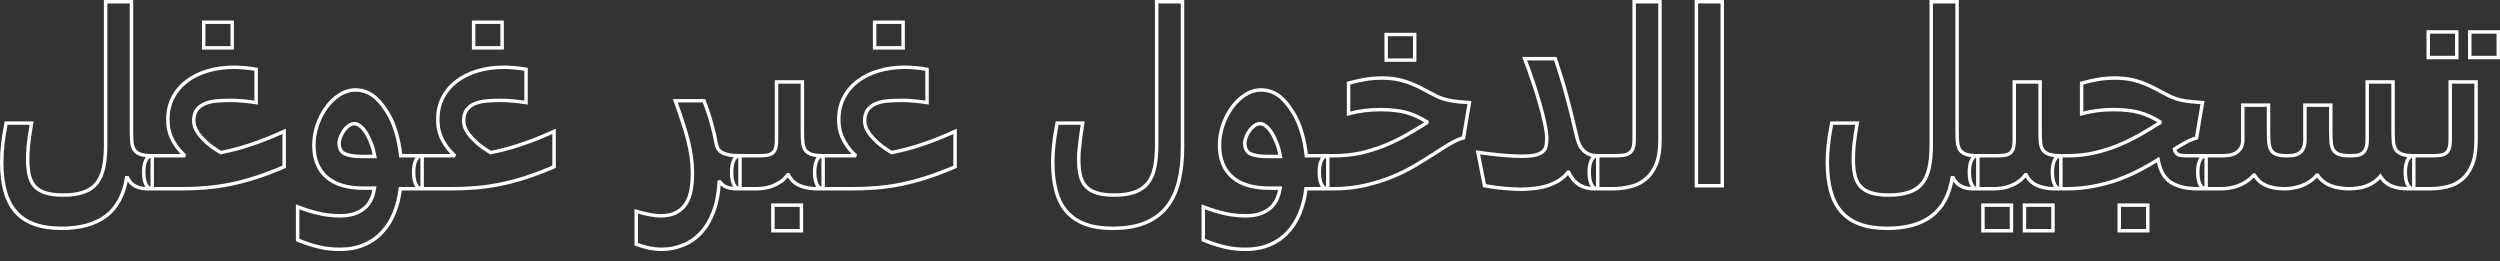 <svg width="182" height="19" viewBox="0 0 182 19" fill="none" xmlns="http://www.w3.org/2000/svg">
<rect x="0" y="0" width="182" height="19" fill="#333333" stroke="none"/>
<path d="M9.217 12.946V12.82H9.111L9.094 12.925L9.217 12.946ZM0.444 8.961V8.836H0.34L0.32 8.937L0.444 8.961ZM2.299 8.961L2.423 8.981L2.448 8.836H2.299V8.961ZM2.149 9.897L2.025 9.879L2.024 9.881L2.149 9.897ZM2.061 10.613L1.936 10.6L1.935 10.603L2.061 10.613ZM3.324 14.042L3.362 13.921H3.361L3.324 14.042ZM6.081 13.989L6.041 13.869L6.039 13.87L6.081 13.989ZM7.689 0.126V0H7.563V0.126H7.689ZM9.571 0.126H9.697V0H9.571V0.126ZM9.765 10.896L9.658 10.962L9.661 10.967L9.765 10.896ZM10.216 11.232L10.171 11.349L10.175 11.351L10.216 11.232ZM11.082 11.338H11.207V11.212H11.082V11.338ZM11.082 13.741V13.867H11.207V13.741H11.082ZM9.862 13.555L9.919 13.443H9.918L9.862 13.555ZM9.288 12.946L9.401 12.891L9.367 12.82H9.288V12.946ZM9.094 12.925C8.891 14.152 8.405 15.044 7.648 15.62L7.8 15.82C8.622 15.195 9.132 14.238 9.342 12.966L9.094 12.925ZM7.648 15.62C6.888 16.199 5.84 16.496 4.49 16.496V16.747C5.874 16.747 6.982 16.443 7.8 15.82L7.648 15.62ZM4.49 16.496C3.711 16.496 3.056 16.394 2.52 16.194L2.432 16.43C3.004 16.643 3.691 16.747 4.49 16.747V16.496ZM2.52 16.194C1.984 15.995 1.552 15.701 1.22 15.312L1.029 15.476C1.391 15.9 1.861 16.217 2.432 16.43L2.52 16.194ZM1.22 15.312C0.886 14.922 0.641 14.436 0.486 13.85L0.243 13.914C0.406 14.531 0.667 15.052 1.029 15.476L1.22 15.312ZM0.486 13.85C0.33 13.268 0.251 12.587 0.251 11.806H0C0 12.603 0.08 13.306 0.243 13.914L0.486 13.85ZM0.251 11.806C0.251 11.41 0.275 10.994 0.321 10.556L0.071 10.53C0.024 10.975 0 11.401 0 11.806H0.251ZM0.321 10.556C0.368 10.118 0.45 9.596 0.567 8.984L0.32 8.937C0.202 9.552 0.119 10.083 0.071 10.53L0.321 10.556ZM0.444 9.087H2.299V8.836H0.444V9.087ZM2.175 8.94C2.116 9.294 2.066 9.607 2.025 9.879L2.273 9.916C2.314 9.646 2.364 9.335 2.423 8.981L2.175 8.94ZM2.024 9.881C1.989 10.146 1.959 10.387 1.936 10.6L2.186 10.627C2.209 10.416 2.238 10.179 2.274 9.914L2.024 9.881ZM1.935 10.603C1.918 10.81 1.906 10.998 1.9 11.166L2.151 11.175C2.157 11.012 2.168 10.829 2.186 10.624L1.935 10.603ZM1.9 11.165C1.894 11.326 1.891 11.48 1.891 11.629H2.142C2.142 11.483 2.145 11.333 2.151 11.175L1.9 11.165ZM1.891 11.629C1.891 12.073 1.93 12.463 2.009 12.798L2.254 12.74C2.18 12.428 2.142 12.059 2.142 11.629H1.891ZM2.009 12.798C2.09 13.139 2.234 13.428 2.445 13.658L2.63 13.488C2.453 13.294 2.326 13.047 2.254 12.74L2.009 12.798ZM2.445 13.658C2.658 13.89 2.941 14.056 3.288 14.162L3.361 13.921C3.048 13.827 2.807 13.681 2.63 13.488L2.445 13.658ZM3.286 14.162C3.639 14.272 4.08 14.326 4.605 14.326V14.075C4.094 14.075 3.681 14.023 3.362 13.921L3.286 14.162ZM4.605 14.326C5.203 14.326 5.711 14.254 6.123 14.106L6.039 13.87C5.662 14.005 5.185 14.075 4.605 14.075V14.326ZM6.121 14.107C6.542 13.966 6.881 13.737 7.133 13.422L6.937 13.265C6.718 13.538 6.421 13.74 6.041 13.869L6.121 14.107ZM7.133 13.422C7.384 13.109 7.558 12.713 7.662 12.239L7.416 12.186C7.319 12.63 7.158 12.988 6.937 13.265L7.133 13.422ZM7.662 12.239C7.764 11.763 7.815 11.197 7.815 10.543H7.563C7.563 11.185 7.514 11.732 7.416 12.186L7.662 12.239ZM7.815 10.543V0.126H7.563V10.543H7.815ZM7.689 0.251H9.571V0H7.689V0.251ZM9.445 0.126V9.518H9.697V0.126H9.445ZM9.445 9.518C9.445 9.832 9.454 10.106 9.472 10.34L9.723 10.321C9.705 10.095 9.697 9.828 9.697 9.518H9.445ZM9.472 10.34C9.491 10.58 9.551 10.788 9.658 10.962L9.872 10.83C9.791 10.697 9.739 10.53 9.723 10.321L9.472 10.34ZM9.661 10.967C9.779 11.14 9.952 11.265 10.171 11.349L10.261 11.114C10.079 11.045 9.952 10.948 9.869 10.825L9.661 10.967ZM10.175 11.351C10.4 11.428 10.705 11.463 11.082 11.463V11.212C10.716 11.212 10.444 11.177 10.257 11.113L10.175 11.351ZM10.956 11.338V13.741H11.207V11.338H10.956ZM11.082 13.616H10.711V13.867H11.082V13.616ZM10.711 13.616C10.409 13.616 10.146 13.557 9.919 13.443L9.806 13.668C10.074 13.802 10.376 13.867 10.711 13.867V13.616ZM9.918 13.443C9.706 13.339 9.533 13.159 9.401 12.891L9.175 13.002C9.327 13.31 9.536 13.536 9.807 13.669L9.918 13.443ZM9.288 12.82H9.217V13.072H9.288V12.82ZM20.686 12.142L20.736 12.258L20.812 12.224V12.142H20.686ZM10.622 13.423L10.736 13.369L10.735 13.368L10.622 13.423ZM10.622 11.664L10.735 11.721L10.737 11.717L10.622 11.664ZM13.388 11.338V11.463H13.479L13.507 11.378L13.388 11.338ZM13.406 11.284L13.525 11.325L13.55 11.249L13.492 11.194L13.406 11.284ZM12.451 9.95L12.335 9.998L12.335 9.999L12.451 9.95ZM12.266 9.314L12.141 9.332L12.142 9.336L12.266 9.314ZM17.753 4.932L17.741 5.058H17.744L17.753 4.932ZM18.645 5.047H18.771V4.941L18.666 4.923L18.645 5.047ZM18.645 7.467L18.625 7.592L18.771 7.615V7.467H18.645ZM17.7 7.353L17.687 7.478H17.69L17.7 7.353ZM14.952 7.53L14.906 7.412L14.906 7.413L14.952 7.53ZM14.333 7.98L14.235 7.903L14.233 7.904L14.333 7.98ZM14.165 9.19L14.044 9.223L14.045 9.228L14.165 9.19ZM14.439 9.721L14.335 9.792L14.338 9.795L14.439 9.721ZM15.04 10.375L14.954 10.467L14.956 10.468L15.04 10.375ZM16.065 11.108L16.001 11.216L16.042 11.24L16.089 11.231L16.065 11.108ZM20.686 9.561H20.812V9.366L20.634 9.448L20.686 9.561ZM16.904 3.483V3.609H17.03V3.483H16.904ZM14.828 3.483H14.703V3.609H14.828V3.483ZM14.828 1.619V1.493H14.703V1.619H14.828ZM16.904 1.619H17.03V1.493H16.904V1.619ZM20.636 12.026C19.903 12.343 19.215 12.603 18.572 12.809L18.648 13.048C19.3 12.841 19.997 12.576 20.736 12.258L20.636 12.026ZM18.572 12.809C17.928 13.014 17.305 13.177 16.703 13.3L16.752 13.546C17.363 13.422 17.996 13.256 18.648 13.048L18.572 12.809ZM16.703 13.3C16.106 13.417 15.52 13.498 14.942 13.545L14.962 13.796C15.55 13.748 16.147 13.665 16.752 13.546L16.703 13.3ZM14.942 13.545C14.362 13.592 13.771 13.616 13.167 13.616V13.867C13.777 13.867 14.375 13.843 14.962 13.796L14.942 13.545ZM13.167 13.616H11.082V13.867H13.167V13.616ZM11.082 13.616C11.002 13.616 10.937 13.596 10.884 13.558C10.83 13.52 10.779 13.461 10.736 13.369L10.509 13.477C10.566 13.598 10.642 13.696 10.741 13.764C10.841 13.834 10.956 13.867 11.082 13.867V13.616ZM10.735 13.368C10.641 13.174 10.589 12.901 10.589 12.539H10.338C10.338 12.92 10.392 13.237 10.509 13.478L10.735 13.368ZM10.589 12.539C10.589 12.178 10.641 11.909 10.735 11.721L10.51 11.608C10.392 11.845 10.338 12.159 10.338 12.539H10.589ZM10.737 11.717C10.78 11.623 10.831 11.561 10.885 11.522C10.938 11.485 11.002 11.463 11.082 11.463V11.212C10.955 11.212 10.839 11.246 10.739 11.318C10.641 11.387 10.565 11.489 10.508 11.612L10.737 11.717ZM11.082 11.463H13.388V11.212H11.082V11.463ZM13.507 11.378L13.525 11.325L13.286 11.245L13.269 11.299L13.507 11.378ZM13.492 11.194C13.256 10.969 13.065 10.749 12.917 10.534L12.71 10.675C12.869 10.908 13.072 11.142 13.319 11.376L13.492 11.194ZM12.917 10.534C12.768 10.315 12.652 10.105 12.567 9.902L12.335 9.999C12.428 10.22 12.553 10.446 12.71 10.675L12.917 10.534ZM12.568 9.903C12.482 9.693 12.423 9.489 12.39 9.293L12.142 9.336C12.179 9.551 12.243 9.772 12.335 9.998L12.568 9.903ZM12.39 9.297C12.361 9.096 12.347 8.896 12.347 8.696H12.096C12.096 8.908 12.111 9.12 12.141 9.332L12.39 9.297ZM12.347 8.696C12.347 8.13 12.461 7.626 12.687 7.18L12.463 7.066C12.218 7.552 12.096 8.096 12.096 8.696H12.347ZM12.687 7.181C12.92 6.726 13.243 6.34 13.659 6.022L13.506 5.822C13.061 6.162 12.713 6.578 12.463 7.066L12.687 7.181ZM13.659 6.022C14.075 5.702 14.571 5.455 15.147 5.282L15.075 5.042C14.473 5.221 13.949 5.482 13.506 5.822L13.659 6.022ZM15.147 5.282C15.723 5.109 16.355 5.022 17.046 5.022V4.771C16.334 4.771 15.677 4.861 15.075 5.042L15.147 5.282ZM17.046 5.022C17.259 5.022 17.491 5.034 17.741 5.058L17.764 4.807C17.508 4.783 17.268 4.771 17.046 4.771V5.022ZM17.744 5.058C17.992 5.075 18.285 5.112 18.624 5.17L18.666 4.923C18.322 4.864 18.02 4.824 17.762 4.806L17.744 5.058ZM18.52 5.047V7.467H18.771V5.047H18.52ZM18.665 7.344C18.326 7.29 18.008 7.251 17.71 7.228L17.69 7.478C17.98 7.501 18.293 7.54 18.625 7.592L18.665 7.344ZM17.712 7.228C17.42 7.198 17.13 7.183 16.843 7.183V7.434C17.121 7.434 17.402 7.449 17.687 7.478L17.712 7.228ZM16.843 7.183C16.492 7.183 16.151 7.195 15.818 7.219L15.835 7.469C16.162 7.446 16.498 7.434 16.843 7.434V7.183ZM15.818 7.219C15.483 7.243 15.179 7.307 14.906 7.412L14.997 7.647C15.243 7.552 15.522 7.492 15.835 7.469L15.818 7.219ZM14.906 7.413C14.633 7.521 14.409 7.683 14.235 7.903L14.432 8.058C14.576 7.876 14.764 7.739 14.998 7.646L14.906 7.413ZM14.233 7.904C14.058 8.134 13.978 8.44 13.978 8.81H14.229C14.229 8.475 14.302 8.227 14.433 8.056L14.233 7.904ZM13.978 8.81C13.978 8.921 14.002 9.06 14.044 9.223L14.287 9.159C14.247 9.004 14.229 8.89 14.229 8.81H13.978ZM14.045 9.228C14.098 9.397 14.196 9.585 14.335 9.792L14.543 9.651C14.412 9.456 14.328 9.291 14.286 9.154L14.045 9.228ZM14.338 9.795C14.486 9.998 14.692 10.222 14.954 10.467L15.126 10.283C14.87 10.045 14.676 9.833 14.541 9.647L14.338 9.795ZM14.956 10.468C15.223 10.71 15.572 10.96 16.001 11.216L16.13 11C15.71 10.75 15.376 10.51 15.125 10.282L14.956 10.468ZM16.089 11.231C16.451 11.16 16.813 11.077 17.175 10.982L17.111 10.74C16.754 10.833 16.398 10.915 16.041 10.985L16.089 11.231ZM17.175 10.982C17.537 10.887 17.905 10.778 18.278 10.653L18.2 10.415C17.831 10.537 17.468 10.646 17.111 10.74L17.175 10.982ZM18.278 10.653C18.658 10.528 19.049 10.387 19.451 10.227L19.359 9.993C18.96 10.152 18.574 10.291 18.2 10.415L18.278 10.653ZM19.451 10.227C19.854 10.067 20.283 9.883 20.738 9.676L20.634 9.448C20.182 9.653 19.757 9.835 19.359 9.993L19.451 10.227ZM20.56 9.561V12.142H20.812V9.561H20.56ZM16.904 3.358H14.828V3.609H16.904V3.358ZM14.954 3.483V1.619H14.703V3.483H14.954ZM14.828 1.744H16.904V1.493H14.828V1.744ZM16.779 1.619V3.483H17.03V1.619H16.779ZM21.667 15.057L21.712 14.941L21.541 14.875V15.057H21.667ZM24.07 15.677L24.083 15.551H24.08L24.07 15.677ZM26.483 15.199L26.404 15.101L26.403 15.101L26.483 15.199ZM26.933 14.677L26.824 14.615L26.822 14.618L26.933 14.677ZM27.18 14.085L27.06 14.051L27.059 14.054L27.18 14.085ZM27.215 13.909L27.093 13.878L27.092 13.89L27.215 13.909ZM27.26 13.697L27.384 13.717L27.408 13.572H27.26V13.697ZM29.169 11.338L29.043 11.351L29.055 11.463H29.169V11.338ZM30.732 11.338H30.858V11.212H30.732V11.338ZM30.732 13.741V13.867H30.858V13.741H30.732ZM29.142 13.741V13.616H29.03L29.017 13.726L29.142 13.741ZM27.826 16.895L27.734 16.809L27.732 16.811L27.826 16.895ZM26.518 17.814L26.468 17.698L26.468 17.699L26.518 17.814ZM23.275 17.991L23.304 17.868H23.302L23.275 17.991ZM22.507 17.779L22.546 17.66L22.544 17.659L22.507 17.779ZM21.667 17.47H21.541V17.553L21.618 17.586L21.667 17.47ZM26.2 9.155L26.123 9.255L26.126 9.257L26.2 9.155ZM25.369 9.164L25.444 9.266L25.446 9.263L25.369 9.164ZM25.016 9.535L25.118 9.608L25.119 9.606L25.016 9.535ZM24.777 9.995L24.895 10.039V10.037L24.777 9.995ZM27.278 11.391V11.517H27.435L27.4 11.364L27.278 11.391ZM21.622 15.175C21.948 15.3 22.252 15.404 22.533 15.488L22.604 15.246C22.331 15.165 22.033 15.063 21.712 14.941L21.622 15.175ZM22.533 15.488C22.818 15.571 23.087 15.639 23.337 15.693L23.389 15.447C23.146 15.395 22.885 15.328 22.604 15.246L22.533 15.488ZM23.337 15.693C23.589 15.747 23.831 15.783 24.061 15.801L24.08 15.551C23.863 15.534 23.633 15.5 23.389 15.447L23.337 15.693ZM24.057 15.801C24.285 15.825 24.51 15.837 24.733 15.837V15.586C24.519 15.586 24.303 15.574 24.083 15.551L24.057 15.801ZM24.733 15.837C25.148 15.837 25.507 15.789 25.806 15.69L25.728 15.45C25.462 15.54 25.13 15.586 24.733 15.586V15.837ZM25.806 15.69C26.106 15.592 26.359 15.461 26.562 15.297L26.403 15.101C26.229 15.243 26.005 15.36 25.728 15.45L25.806 15.69ZM26.56 15.298C26.766 15.136 26.928 14.949 27.044 14.738L26.822 14.618C26.726 14.795 26.587 14.957 26.404 15.101L26.56 15.298ZM27.041 14.741C27.159 14.538 27.246 14.329 27.302 14.117L27.059 14.054C27.009 14.242 26.931 14.429 26.824 14.615L27.041 14.741ZM27.301 14.12C27.315 14.071 27.328 14.007 27.34 13.928L27.092 13.89C27.08 13.964 27.069 14.018 27.06 14.051L27.301 14.12ZM27.338 13.939C27.356 13.866 27.371 13.792 27.384 13.717L27.136 13.676C27.125 13.743 27.11 13.811 27.093 13.878L27.338 13.939ZM27.26 13.572H26.464V13.823H27.26V13.572ZM26.464 13.572C25.309 13.572 24.449 13.307 23.861 12.798L23.696 12.987C24.346 13.55 25.275 13.823 26.464 13.823V13.572ZM23.861 12.798C23.276 12.286 22.976 11.547 22.976 10.561H22.725C22.725 11.6 23.043 12.416 23.696 12.987L23.861 12.798ZM22.976 10.561C22.976 10.097 23.053 9.634 23.208 9.168L22.97 9.088C22.807 9.577 22.725 10.069 22.725 10.561H22.976ZM23.208 9.168C23.37 8.696 23.582 8.279 23.846 7.913L23.642 7.765C23.362 8.153 23.139 8.594 22.97 9.088L23.208 9.168ZM23.846 7.913C24.115 7.542 24.424 7.243 24.774 7.017L24.638 6.806C24.259 7.05 23.927 7.371 23.642 7.765L23.846 7.913ZM24.774 7.017C25.127 6.787 25.492 6.674 25.872 6.674V6.423C25.44 6.423 25.028 6.552 24.638 6.806L24.774 7.017ZM25.872 6.674C26.307 6.674 26.697 6.797 27.047 7.041L27.19 6.835C26.798 6.561 26.358 6.423 25.872 6.423V6.674ZM27.047 7.041C27.398 7.286 27.744 7.678 28.081 8.223L28.294 8.091C27.947 7.529 27.58 7.107 27.19 6.835L27.047 7.041ZM28.081 8.223C28.339 8.637 28.547 9.107 28.703 9.633L28.945 9.561C28.783 9.015 28.566 8.525 28.294 8.091L28.081 8.223ZM28.703 9.633C28.866 10.161 28.98 10.733 29.043 11.351L29.293 11.325C29.228 10.693 29.111 10.105 28.944 9.56L28.703 9.633ZM29.169 11.463H30.732V11.212H29.169V11.463ZM30.606 11.338V13.741H30.858V11.338H30.606ZM30.732 13.616H29.142V13.867H30.732V13.616ZM29.017 13.726C28.942 14.353 28.797 14.928 28.584 15.452L28.817 15.547C29.039 14.999 29.189 14.402 29.266 13.756L29.017 13.726ZM28.584 15.452C28.37 15.981 28.087 16.433 27.734 16.809L27.917 16.981C28.294 16.58 28.594 16.102 28.817 15.547L28.584 15.452ZM27.732 16.811C27.385 17.192 26.965 17.487 26.468 17.698L26.567 17.93C27.095 17.705 27.546 17.389 27.918 16.98L27.732 16.811ZM26.468 17.699C25.974 17.915 25.402 18.024 24.75 18.024V18.275C25.43 18.275 26.037 18.162 26.568 17.929L26.468 17.699ZM24.75 18.024C24.507 18.024 24.267 18.013 24.03 17.99L24.005 18.24C24.251 18.264 24.499 18.275 24.75 18.275V18.024ZM24.03 17.99C23.793 17.967 23.552 17.925 23.304 17.868L23.247 18.113C23.505 18.174 23.757 18.216 24.005 18.24L24.03 17.99ZM23.302 17.868C23.058 17.816 22.807 17.747 22.546 17.66L22.466 17.898C22.736 17.988 22.996 18.06 23.248 18.113L23.302 17.868ZM22.544 17.659C22.282 17.578 22.007 17.476 21.715 17.353L21.618 17.586C21.916 17.71 22.2 17.815 22.469 17.899L22.544 17.659ZM21.793 17.47V15.057H21.541V17.47H21.793ZM27.238 10.662C27.165 10.445 27.081 10.235 26.985 10.03L26.757 10.135C26.849 10.331 26.93 10.534 26.999 10.742L27.238 10.662ZM26.985 10.03C26.889 9.818 26.782 9.63 26.665 9.463L26.459 9.608C26.566 9.759 26.666 9.935 26.757 10.135L26.985 10.03ZM26.665 9.463C26.547 9.295 26.416 9.157 26.273 9.054L26.126 9.257C26.242 9.341 26.354 9.458 26.459 9.608L26.665 9.463ZM26.276 9.056C26.13 8.942 25.971 8.88 25.802 8.88V9.131C25.904 9.131 26.01 9.168 26.123 9.255L26.276 9.056ZM25.802 8.88C25.617 8.88 25.446 8.944 25.291 9.066L25.446 9.263C25.563 9.172 25.68 9.131 25.802 9.131V8.88ZM25.294 9.063C25.146 9.172 25.019 9.306 24.911 9.465L25.119 9.606C25.212 9.47 25.32 9.356 25.444 9.266L25.294 9.063ZM24.913 9.463C24.807 9.614 24.721 9.776 24.659 9.952L24.895 10.037C24.951 9.883 25.025 9.74 25.118 9.608L24.913 9.463ZM24.659 9.952C24.597 10.12 24.563 10.276 24.563 10.419H24.815C24.815 10.314 24.839 10.189 24.895 10.039L24.659 9.952ZM24.563 10.419C24.563 10.628 24.6 10.811 24.682 10.964C24.765 11.118 24.889 11.234 25.051 11.311L25.158 11.082C25.042 11.029 24.959 10.951 24.903 10.846C24.847 10.74 24.815 10.599 24.815 10.419H24.563ZM25.051 11.311C25.353 11.451 25.787 11.517 26.341 11.517V11.265C25.799 11.265 25.409 11.2 25.158 11.082L25.051 11.311ZM26.341 11.517H27.278V11.265H26.341V11.517ZM27.4 11.364C27.377 11.259 27.354 11.146 27.33 11.023L27.084 11.069C27.107 11.195 27.131 11.311 27.155 11.418L27.4 11.364ZM27.33 11.023C27.306 10.894 27.275 10.774 27.238 10.662L26.999 10.742C27.032 10.841 27.061 10.951 27.084 11.069L27.33 11.023ZM40.337 12.142L40.387 12.258L40.462 12.224V12.142H40.337ZM30.273 11.664L30.385 11.721L30.387 11.717L30.273 11.664ZM33.038 11.338V11.463H33.129L33.158 11.378L33.038 11.338ZM33.056 11.284L33.175 11.325L33.201 11.249L33.143 11.194L33.056 11.284ZM32.102 9.95L31.985 9.998V9.999L32.102 9.95ZM31.916 9.314L31.791 9.332L31.793 9.336L31.916 9.314ZM37.403 4.932L37.391 5.058H37.394L37.403 4.932ZM38.296 5.047H38.421V4.941L38.317 4.923L38.296 5.047ZM38.296 7.467L38.276 7.592L38.421 7.615V7.467H38.296ZM37.35 7.353L37.338 7.478H37.34L37.35 7.353ZM34.602 7.53L34.557 7.412L34.556 7.413L34.602 7.53ZM33.984 7.98L33.886 7.903L33.883 7.904L33.984 7.98ZM33.816 9.19L33.694 9.223L33.696 9.228L33.816 9.19ZM34.09 9.721L33.986 9.792L33.988 9.795L34.09 9.721ZM34.691 10.375L34.605 10.467L34.606 10.468L34.691 10.375ZM35.715 11.108L35.651 11.216L35.692 11.24L35.739 11.231L35.715 11.108ZM40.337 9.561H40.462V9.366L40.284 9.448L40.337 9.561ZM36.555 3.483V3.609H36.68V3.483H36.555ZM34.479 3.483H34.353V3.609H34.479V3.483ZM34.479 1.619V1.493H34.353V1.619H34.479ZM36.555 1.619H36.68V1.493H36.555V1.619ZM40.286 12.026C39.553 12.343 38.866 12.603 38.222 12.809L38.298 13.048C38.951 12.841 39.647 12.576 40.387 12.258L40.286 12.026ZM38.222 12.809C37.578 13.014 36.955 13.177 36.354 13.3L36.403 13.546C37.015 13.422 37.646 13.256 38.298 13.048L38.222 12.809ZM36.354 13.3C35.757 13.417 35.17 13.498 34.592 13.545L34.612 13.796C35.2 13.748 35.798 13.665 36.403 13.546L36.354 13.3ZM34.592 13.545C34.012 13.592 33.421 13.616 32.818 13.616V13.867C33.427 13.867 34.025 13.843 34.612 13.796L34.592 13.545ZM32.818 13.616H30.732V13.867H32.818V13.616ZM30.732 13.616C30.651 13.616 30.587 13.596 30.534 13.558C30.48 13.52 30.429 13.461 30.386 13.369L30.159 13.477C30.216 13.598 30.293 13.696 30.391 13.764C30.491 13.834 30.606 13.867 30.732 13.867V13.616ZM30.386 13.369C30.292 13.175 30.239 12.901 30.239 12.539H29.988C29.988 12.92 30.042 13.237 30.16 13.478L30.386 13.369ZM30.239 12.539C30.239 12.178 30.292 11.909 30.385 11.721L30.16 11.608C30.042 11.845 29.988 12.159 29.988 12.539H30.239ZM30.387 11.717C30.43 11.623 30.482 11.561 30.536 11.522C30.589 11.485 30.652 11.463 30.732 11.463V11.212C30.605 11.212 30.49 11.246 30.39 11.318C30.292 11.387 30.215 11.489 30.159 11.612L30.387 11.717ZM30.732 11.463H33.038V11.212H30.732V11.463ZM33.158 11.378L33.175 11.325L32.937 11.245L32.919 11.299L33.158 11.378ZM33.143 11.194C32.906 10.969 32.715 10.749 32.568 10.534L32.361 10.675C32.519 10.908 32.722 11.142 32.97 11.376L33.143 11.194ZM32.568 10.534C32.419 10.315 32.302 10.105 32.218 9.902L31.985 9.999C32.078 10.22 32.203 10.446 32.361 10.675L32.568 10.534ZM32.218 9.902C32.133 9.692 32.074 9.489 32.04 9.293L31.793 9.336C31.83 9.551 31.894 9.772 31.985 9.998L32.218 9.902ZM32.041 9.297C32.012 9.096 31.998 8.896 31.998 8.696H31.746C31.746 8.908 31.761 9.12 31.791 9.332L32.041 9.297ZM31.998 8.696C31.998 8.13 32.112 7.626 32.337 7.18L32.113 7.066C31.868 7.552 31.746 8.096 31.746 8.696H31.998ZM32.337 7.18C32.57 6.725 32.893 6.34 33.309 6.022L33.157 5.822C32.711 6.162 32.364 6.578 32.113 7.066L32.337 7.18ZM33.309 6.022C33.726 5.702 34.221 5.455 34.797 5.282L34.725 5.042C34.124 5.221 33.6 5.482 33.157 5.822L33.309 6.022ZM34.797 5.282C35.373 5.109 36.006 5.022 36.696 5.022V4.771C35.985 4.771 35.327 4.861 34.725 5.042L34.797 5.282ZM36.696 5.022C36.91 5.022 37.142 5.034 37.391 5.058L37.415 4.807C37.158 4.783 36.919 4.771 36.696 4.771V5.022ZM37.394 5.058C37.642 5.075 37.935 5.112 38.275 5.17L38.317 4.923C37.972 4.864 37.67 4.824 37.412 4.806L37.394 5.058ZM38.17 5.047V7.467H38.421V5.047H38.17ZM38.315 7.344C37.977 7.29 37.658 7.251 37.36 7.228L37.34 7.478C37.631 7.501 37.943 7.54 38.276 7.592L38.315 7.344ZM37.363 7.228C37.07 7.198 36.78 7.183 36.493 7.183V7.434C36.772 7.434 37.053 7.449 37.338 7.478L37.363 7.228ZM36.493 7.183C36.142 7.183 35.801 7.195 35.468 7.219L35.486 7.469C35.813 7.446 36.148 7.434 36.493 7.434V7.183ZM35.468 7.219C35.133 7.243 34.83 7.307 34.557 7.412L34.648 7.647C34.893 7.552 35.172 7.492 35.486 7.469L35.468 7.219ZM34.556 7.413C34.284 7.521 34.059 7.683 33.886 7.903L34.083 8.058C34.226 7.876 34.414 7.739 34.649 7.646L34.556 7.413ZM33.883 7.904C33.709 8.134 33.628 8.44 33.628 8.81H33.88C33.88 8.475 33.953 8.227 34.084 8.056L33.883 7.904ZM33.628 8.81C33.628 8.921 33.652 9.06 33.694 9.223L33.938 9.159C33.898 9.004 33.88 8.89 33.88 8.81H33.628ZM33.696 9.228C33.748 9.397 33.846 9.585 33.986 9.792L34.194 9.651C34.062 9.456 33.978 9.291 33.936 9.154L33.696 9.228ZM33.988 9.795C34.136 9.998 34.342 10.222 34.605 10.467L34.776 10.283C34.521 10.045 34.327 9.833 34.191 9.647L33.988 9.795ZM34.606 10.468C34.874 10.71 35.223 10.96 35.651 11.216L35.779 11C35.36 10.75 35.027 10.51 34.775 10.282L34.606 10.468ZM35.739 11.231C36.101 11.16 36.463 11.077 36.825 10.982L36.762 10.74C36.405 10.833 36.048 10.915 35.691 10.985L35.739 11.231ZM36.825 10.982C37.188 10.887 37.555 10.778 37.929 10.653L37.849 10.415C37.48 10.537 37.119 10.646 36.762 10.74L36.825 10.982ZM37.929 10.653C38.309 10.528 38.699 10.387 39.102 10.227L39.008 9.993C38.61 10.152 38.224 10.291 37.849 10.415L37.929 10.653ZM39.102 10.227C39.504 10.067 39.933 9.883 40.389 9.676L40.284 9.448C39.833 9.653 39.408 9.835 39.008 9.993L39.102 10.227ZM40.211 9.561V12.142H40.462V9.561H40.211ZM36.555 3.358H34.479V3.609H36.555V3.358ZM34.604 3.483V1.619H34.353V3.483H34.604ZM34.479 1.744H36.555V1.493H34.479V1.744ZM36.429 1.619V3.483H36.68V1.619H36.429ZM46.318 15.384L46.353 15.263L46.192 15.217V15.384H46.318ZM47.334 15.632L47.358 15.509L47.355 15.508L47.334 15.632ZM49.261 15.455L49.2 15.345L49.198 15.346L49.261 15.455ZM50.312 13.803L50.188 13.782L50.187 13.784L50.312 13.803ZM49.694 8.882L49.574 8.92V8.922L49.694 8.882ZM49.163 7.336V7.21H48.985L49.045 7.378L49.163 7.336ZM51.249 7.336L51.366 7.288L51.334 7.21H51.249V7.336ZM51.779 8.917L51.657 8.95L51.658 8.952L51.779 8.917ZM52.15 10.498L52.026 10.52V10.523L52.15 10.498ZM52.264 10.825L52.154 10.884L52.157 10.889L52.264 10.825ZM52.539 11.09L52.472 11.197L52.474 11.199L52.539 11.09ZM53.05 11.276L53.023 11.399H53.027L53.05 11.276ZM53.873 11.338H53.998V11.212H53.873V11.338ZM53.873 13.741V13.867H53.998V13.741H53.873ZM52.866 13.609L52.815 13.723L52.817 13.724L52.866 13.609ZM52.609 13.458L52.524 13.551L52.533 13.558L52.609 13.458ZM52.397 13.238L52.493 13.155L52.444 13.1L52.373 13.114L52.397 13.238ZM52.353 13.247L52.329 13.123L52.232 13.142L52.227 13.241L52.353 13.247ZM51.929 15.446L51.812 15.4L51.811 15.402L51.929 15.446ZM51.001 16.975L50.91 16.888L50.909 16.889L51.001 16.975ZM49.694 17.858L49.649 17.741H49.647L49.694 17.858ZM47.299 18.062L47.324 17.939H47.322L47.299 18.062ZM46.318 17.779H46.192V17.867L46.275 17.897L46.318 17.779ZM46.283 15.506C46.692 15.623 47.036 15.708 47.313 15.756L47.355 15.508C47.091 15.462 46.757 15.381 46.353 15.263L46.283 15.506ZM47.31 15.755C47.594 15.809 47.855 15.837 48.094 15.837V15.586C47.874 15.586 47.629 15.56 47.358 15.509L47.31 15.755ZM48.094 15.837C48.585 15.837 48.997 15.749 49.323 15.564L49.198 15.346C48.923 15.503 48.558 15.586 48.094 15.586V15.837ZM49.321 15.565C49.641 15.39 49.892 15.151 50.075 14.848L49.86 14.719C49.701 14.982 49.482 15.19 49.2 15.345L49.321 15.565ZM50.075 14.848C50.255 14.551 50.375 14.208 50.436 13.823L50.187 13.784C50.131 14.14 50.022 14.452 49.86 14.719L50.075 14.848ZM50.436 13.825C50.502 13.446 50.535 13.047 50.535 12.627H50.284C50.284 13.034 50.252 13.418 50.188 13.782L50.436 13.825ZM50.535 12.627C50.535 12.227 50.508 11.83 50.454 11.435L50.206 11.469C50.258 11.852 50.284 12.239 50.284 12.627H50.535ZM50.454 11.435C50.401 11.035 50.32 10.622 50.213 10.194L49.969 10.255C50.074 10.675 50.153 11.079 50.206 11.469L50.454 11.435ZM50.213 10.194C50.106 9.766 49.972 9.315 49.812 8.842L49.574 8.922C49.732 9.39 49.864 9.835 49.969 10.255L50.213 10.194ZM49.813 8.843C49.66 8.37 49.483 7.853 49.282 7.293L49.045 7.378C49.245 7.936 49.421 8.451 49.574 8.92L49.813 8.843ZM49.163 7.461H51.249V7.21H49.163V7.461ZM51.131 7.382C51.337 7.896 51.511 8.418 51.657 8.95L51.9 8.884C51.752 8.343 51.573 7.811 51.366 7.288L51.131 7.382ZM51.658 8.952C51.81 9.478 51.933 10.001 52.026 10.52L52.273 10.476C52.178 9.947 52.053 9.417 51.9 8.882L51.658 8.952ZM52.026 10.523C52.052 10.652 52.094 10.773 52.154 10.884L52.376 10.767C52.329 10.678 52.294 10.581 52.273 10.474L52.026 10.523ZM52.157 10.889C52.228 11.011 52.336 11.113 52.472 11.197L52.605 10.984C52.494 10.915 52.419 10.84 52.373 10.762L52.157 10.889ZM52.474 11.199C52.619 11.284 52.804 11.35 53.023 11.399L53.079 11.154C52.874 11.107 52.717 11.05 52.602 10.982L52.474 11.199ZM53.027 11.399C53.25 11.442 53.533 11.463 53.873 11.463V11.212C53.541 11.212 53.276 11.192 53.075 11.153L53.027 11.399ZM53.747 11.338V13.741H53.998V11.338H53.747ZM53.873 13.616H53.643V13.867H53.873V13.616ZM53.643 13.616C53.478 13.616 53.338 13.604 53.224 13.583L53.178 13.829C53.311 13.855 53.467 13.867 53.643 13.867V13.616ZM53.224 13.583C53.108 13.56 53.004 13.53 52.914 13.492L52.817 13.724C52.927 13.77 53.047 13.805 53.178 13.829L53.224 13.583ZM52.916 13.493C52.83 13.456 52.754 13.411 52.686 13.358L52.533 13.558C52.618 13.624 52.712 13.679 52.815 13.723L52.916 13.493ZM52.694 13.365C52.627 13.305 52.56 13.235 52.493 13.155L52.302 13.319C52.375 13.405 52.449 13.482 52.525 13.551L52.694 13.365ZM52.373 13.114L52.329 13.123L52.378 13.369L52.422 13.36L52.373 13.114ZM52.227 13.241C52.187 14.084 52.047 14.804 51.812 15.4L52.046 15.493C52.294 14.864 52.437 14.116 52.478 13.253L52.227 13.241ZM51.811 15.402C51.581 16.007 51.279 16.502 50.91 16.888L51.092 17.062C51.488 16.647 51.806 16.123 52.046 15.493L51.811 15.402ZM50.909 16.889C50.545 17.276 50.125 17.559 49.649 17.741L49.738 17.976C50.252 17.781 50.703 17.475 51.092 17.061L50.909 16.889ZM49.647 17.741C49.173 17.93 48.676 18.024 48.156 18.024V18.275C48.708 18.275 49.236 18.176 49.74 17.976L49.647 17.741ZM48.156 18.024C47.882 18.024 47.605 17.996 47.324 17.939L47.274 18.185C47.571 18.245 47.864 18.275 48.156 18.275V18.024ZM47.322 17.939C47.048 17.887 46.728 17.795 46.361 17.661L46.275 17.897C46.651 18.034 46.985 18.131 47.276 18.185L47.322 17.939ZM46.444 17.779V15.384H46.192V17.779H46.444ZM53.422 13.423L53.536 13.369L53.535 13.368L53.422 13.423ZM53.422 11.664L53.534 11.721L53.536 11.717L53.422 11.664ZM55.781 11.312L55.794 11.436H55.798L55.781 11.312ZM56.453 10.817L56.334 10.777L56.333 10.78L56.453 10.817ZM56.532 5.965V5.84H56.406V5.965H56.532ZM58.414 5.965H58.539V5.84H58.414V5.965ZM58.609 10.904L58.502 10.973L58.504 10.976L58.609 10.904ZM59.059 11.232L59.017 11.351H59.019L59.059 11.232ZM59.925 11.338H60.05V11.212H59.925V11.338ZM59.925 13.741V13.867H60.05V13.741H59.925ZM58.203 13.502L58.15 13.617L58.152 13.618L58.203 13.502ZM57.398 12.725L57.511 12.671L57.477 12.599H57.398V12.725ZM57.345 12.725V12.599H57.282L57.245 12.65L57.345 12.725ZM56.24 13.538L56.197 13.42L56.196 13.421L56.24 13.538ZM58.343 16.799V16.924H58.469V16.799H58.343ZM56.267 16.799H56.142V16.924H56.267V16.799ZM56.267 14.934V14.808H56.142V14.934H56.267ZM58.343 14.934H58.469V14.808H58.343V14.934ZM55.048 13.616H53.882V13.867H55.048V13.616ZM53.882 13.616C53.801 13.616 53.737 13.596 53.684 13.558C53.63 13.52 53.578 13.461 53.536 13.369L53.309 13.477C53.365 13.598 53.442 13.696 53.54 13.764C53.641 13.834 53.756 13.867 53.882 13.867V13.616ZM53.535 13.368C53.441 13.174 53.388 12.901 53.388 12.539H53.137C53.137 12.92 53.191 13.237 53.309 13.478L53.535 13.368ZM53.388 12.539C53.388 12.178 53.441 11.909 53.534 11.721L53.31 11.608C53.191 11.845 53.137 12.159 53.137 12.539H53.388ZM53.536 11.717C53.579 11.623 53.631 11.561 53.685 11.522C53.738 11.485 53.801 11.463 53.882 11.463V11.212C53.755 11.212 53.64 11.246 53.539 11.318C53.441 11.387 53.365 11.489 53.308 11.612L53.536 11.717ZM53.882 11.463H55.136V11.212H53.882V11.463ZM55.136 11.463C55.392 11.463 55.612 11.454 55.794 11.436L55.769 11.186C55.598 11.203 55.387 11.212 55.136 11.212V11.463ZM55.798 11.436C55.988 11.41 56.153 11.356 56.286 11.264L56.143 11.057C56.051 11.12 55.928 11.165 55.765 11.187L55.798 11.436ZM56.286 11.264C56.424 11.17 56.519 11.029 56.573 10.853L56.333 10.78C56.293 10.911 56.227 11 56.143 11.057L56.286 11.264ZM56.572 10.856C56.631 10.679 56.657 10.445 56.657 10.162H56.406C56.406 10.434 56.38 10.636 56.334 10.777L56.572 10.856ZM56.657 10.162V5.965H56.406V10.162H56.657ZM56.532 6.091H58.414V5.84H56.532V6.091ZM58.288 5.965V9.553H58.539V5.965H58.288ZM58.288 9.553C58.288 9.862 58.297 10.13 58.315 10.358L58.566 10.338C58.548 10.118 58.539 9.857 58.539 9.553H58.288ZM58.315 10.358C58.334 10.597 58.395 10.804 58.503 10.973L58.714 10.837C58.634 10.711 58.583 10.548 58.566 10.338L58.315 10.358ZM58.504 10.976C58.623 11.149 58.797 11.272 59.017 11.351L59.101 11.114C58.922 11.05 58.795 10.956 58.712 10.834L58.504 10.976ZM59.019 11.351C59.244 11.428 59.549 11.463 59.925 11.463V11.212C59.56 11.212 59.287 11.177 59.1 11.113L59.019 11.351ZM59.799 11.338V13.741H60.05V11.338H59.799ZM59.925 13.616H59.519V13.867H59.925V13.616ZM59.519 13.616C59.019 13.616 58.598 13.538 58.252 13.387L58.152 13.618C58.536 13.786 58.994 13.867 59.519 13.867V13.616ZM58.254 13.389C57.915 13.235 57.669 12.996 57.511 12.671L57.285 12.779C57.469 13.16 57.759 13.44 58.15 13.617L58.254 13.389ZM57.398 12.599H57.345V12.851H57.398V12.599ZM57.245 12.65C57.098 12.847 56.937 13.005 56.761 13.125L56.904 13.332C57.105 13.194 57.286 13.016 57.446 12.8L57.245 12.65ZM56.761 13.125C56.581 13.249 56.393 13.347 56.197 13.42L56.285 13.656C56.501 13.575 56.707 13.467 56.904 13.332L56.761 13.125ZM56.196 13.421C56.004 13.494 55.81 13.544 55.613 13.572L55.649 13.822C55.864 13.791 56.077 13.735 56.286 13.655L56.196 13.421ZM55.613 13.572C55.412 13.602 55.224 13.616 55.048 13.616V13.867C55.237 13.867 55.437 13.852 55.649 13.822L55.613 13.572ZM58.343 16.673H56.267V16.924H58.343V16.673ZM56.393 16.799V14.934H56.142V16.799H56.393ZM56.267 15.059H58.343V14.808H56.267V15.059ZM58.218 14.934V16.799H58.469V14.934H58.218ZM69.529 12.142L69.58 12.258L69.655 12.224V12.142H69.529ZM65.572 13.423L65.596 13.546H65.597L65.572 13.423ZM59.465 11.664L59.578 11.721L59.58 11.717L59.465 11.664ZM62.231 11.338V11.463H62.321L62.35 11.378L62.231 11.338ZM62.249 11.284L62.368 11.325L62.394 11.249L62.336 11.194L62.249 11.284ZM61.295 9.95L61.178 9.998V9.999L61.295 9.95ZM61.109 9.314L60.984 9.332L60.985 9.336L61.109 9.314ZM66.596 4.932L66.585 5.058H66.587L66.596 4.932ZM67.489 5.047H67.614V4.941L67.51 4.923L67.489 5.047ZM67.489 7.467L67.469 7.592L67.614 7.615V7.467H67.489ZM66.543 7.353L66.531 7.478H66.533L66.543 7.353ZM63.795 7.53L63.75 7.412L63.749 7.413L63.795 7.53ZM63.177 7.98L63.078 7.903L63.076 7.904L63.177 7.98ZM63.009 9.19L62.887 9.223L62.888 9.228L63.009 9.19ZM63.282 9.721L63.179 9.792L63.181 9.795L63.282 9.721ZM63.884 10.375L63.798 10.467L63.799 10.468L63.884 10.375ZM64.908 11.108L64.844 11.216L64.885 11.24L64.933 11.231L64.908 11.108ZM67.082 10.534L67.043 10.415H67.042L67.082 10.534ZM69.529 9.561H69.655V9.366L69.477 9.448L69.529 9.561ZM65.747 3.483V3.609H65.873V3.483H65.747ZM63.672 3.483H63.546V3.609H63.672V3.483ZM63.672 1.619V1.493H63.546V1.619H63.672ZM65.747 1.619H65.873V1.493H65.747V1.619ZM69.48 12.026C68.746 12.343 68.059 12.603 67.415 12.809L67.492 13.048C68.144 12.841 68.84 12.576 69.58 12.258L69.48 12.026ZM67.415 12.809C66.771 13.014 66.147 13.177 65.546 13.3L65.597 13.546C66.208 13.422 66.839 13.256 67.492 13.048L67.415 12.809ZM65.546 13.3C64.949 13.417 64.363 13.498 63.785 13.545L63.805 13.796C64.393 13.748 64.99 13.665 65.596 13.546L65.546 13.3ZM63.785 13.545C63.205 13.592 62.614 13.616 62.011 13.616V13.867C62.62 13.867 63.219 13.843 63.805 13.796L63.785 13.545ZM62.011 13.616H59.925V13.867H62.011V13.616ZM59.925 13.616C59.844 13.616 59.781 13.596 59.727 13.558C59.672 13.52 59.622 13.461 59.579 13.369L59.352 13.477C59.409 13.598 59.485 13.696 59.584 13.764C59.684 13.834 59.799 13.867 59.925 13.867V13.616ZM59.579 13.369C59.484 13.175 59.432 12.901 59.432 12.539H59.181C59.181 12.92 59.235 13.237 59.353 13.478L59.579 13.369ZM59.432 12.539C59.432 12.178 59.484 11.909 59.578 11.721L59.354 11.608C59.235 11.845 59.181 12.159 59.181 12.539H59.432ZM59.58 11.717C59.623 11.623 59.674 11.561 59.729 11.522C59.782 11.485 59.845 11.463 59.925 11.463V11.212C59.799 11.212 59.682 11.246 59.583 11.318C59.484 11.387 59.408 11.489 59.352 11.612L59.58 11.717ZM59.925 11.463H62.231V11.212H59.925V11.463ZM62.35 11.378L62.368 11.325L62.129 11.245L62.112 11.299L62.35 11.378ZM62.336 11.194C62.099 10.969 61.908 10.749 61.76 10.534L61.553 10.675C61.712 10.908 61.916 11.142 62.163 11.376L62.336 11.194ZM61.76 10.534C61.612 10.315 61.495 10.105 61.411 9.902L61.178 9.999C61.271 10.22 61.397 10.446 61.553 10.675L61.76 10.534ZM61.412 9.903C61.326 9.693 61.267 9.489 61.233 9.293L60.985 9.336C61.023 9.551 61.087 9.772 61.178 9.998L61.412 9.903ZM61.234 9.297C61.205 9.096 61.19 8.896 61.19 8.696H60.939C60.939 8.908 60.954 9.12 60.984 9.332L61.234 9.297ZM61.19 8.696C61.19 8.13 61.305 7.626 61.53 7.18L61.306 7.066C61.061 7.552 60.939 8.096 60.939 8.696H61.19ZM61.53 7.18C61.763 6.725 62.086 6.34 62.502 6.022L62.349 5.822C61.905 6.162 61.556 6.578 61.306 7.066L61.53 7.18ZM62.502 6.022C62.919 5.702 63.414 5.455 63.99 5.282L63.918 5.042C63.317 5.221 62.793 5.482 62.349 5.822L62.502 6.022ZM63.99 5.282C64.566 5.109 65.199 5.022 65.889 5.022V4.771C65.177 4.771 64.52 4.861 63.918 5.042L63.99 5.282ZM65.889 5.022C66.102 5.022 66.335 5.034 66.585 5.058L66.608 4.807C66.352 4.783 66.111 4.771 65.889 4.771V5.022ZM66.587 5.058C66.835 5.075 67.128 5.112 67.468 5.17L67.51 4.923C67.165 4.864 66.863 4.824 66.605 4.806L66.587 5.058ZM67.363 5.047V7.467H67.614V5.047H67.363ZM67.508 7.344C67.17 7.29 66.851 7.251 66.553 7.228L66.533 7.478C66.824 7.501 67.136 7.54 67.469 7.592L67.508 7.344ZM66.556 7.228C66.263 7.198 65.973 7.183 65.686 7.183V7.434C65.965 7.434 66.246 7.449 66.531 7.478L66.556 7.228ZM65.686 7.183C65.335 7.183 64.993 7.195 64.661 7.219L64.679 7.469C65.005 7.446 65.341 7.434 65.686 7.434V7.183ZM64.661 7.219C64.326 7.243 64.022 7.307 63.75 7.412L63.84 7.647C64.087 7.552 64.365 7.492 64.679 7.469L64.661 7.219ZM63.749 7.413C63.477 7.521 63.252 7.683 63.078 7.903L63.275 8.058C63.419 7.876 63.607 7.739 63.841 7.646L63.749 7.413ZM63.076 7.904C62.901 8.134 62.821 8.44 62.821 8.81H63.072C63.072 8.475 63.146 8.227 63.276 8.056L63.076 7.904ZM62.821 8.81C62.821 8.921 62.845 9.06 62.887 9.223L63.131 9.159C63.09 9.004 63.072 8.89 63.072 8.81H62.821ZM62.888 9.228C62.941 9.397 63.039 9.585 63.179 9.792L63.387 9.651C63.255 9.456 63.171 9.291 63.129 9.154L62.888 9.228ZM63.181 9.795C63.329 9.998 63.535 10.222 63.798 10.467L63.969 10.283C63.714 10.045 63.52 9.833 63.384 9.647L63.181 9.795ZM63.799 10.468C64.067 10.71 64.415 10.96 64.844 11.216L64.972 11C64.553 10.75 64.219 10.51 63.968 10.282L63.799 10.468ZM64.933 11.231C65.295 11.16 65.656 11.077 66.018 10.982L65.954 10.74C65.598 10.833 65.241 10.915 64.884 10.985L64.933 11.231ZM66.018 10.982C66.381 10.887 66.748 10.778 67.122 10.653L67.042 10.415C66.673 10.537 66.311 10.646 65.954 10.74L66.018 10.982ZM67.121 10.653C67.501 10.528 67.892 10.387 68.295 10.227L68.202 9.993C67.803 10.152 67.417 10.291 67.043 10.415L67.121 10.653ZM68.295 10.227C68.697 10.067 69.126 9.883 69.582 9.676L69.477 9.448C69.026 9.653 68.6 9.835 68.202 9.993L68.295 10.227ZM69.404 9.561V12.142H69.655V9.561H69.404ZM65.747 3.358H63.672V3.609H65.747V3.358ZM63.797 3.483V1.619H63.546V3.483H63.797ZM63.672 1.744H65.747V1.493H63.672V1.744ZM65.622 1.619V3.483H65.873V1.619H65.622ZM78.992 16.312L78.948 16.43H78.949L78.992 16.312ZM76.96 8.961V8.836H76.856L76.837 8.937L76.96 8.961ZM78.815 8.961L78.94 8.979L78.962 8.836H78.815V8.961ZM78.684 9.897L78.807 9.914H78.808L78.684 9.897ZM78.542 11.17L78.416 11.161V11.165L78.542 11.17ZM79.841 14.042L79.879 13.921H79.877L79.841 14.042ZM82.597 13.989L82.557 13.87H82.555L82.597 13.989ZM83.543 13.343L83.446 13.264L83.445 13.265L83.543 13.343ZM84.055 12.212L84.177 12.239H84.178L84.055 12.212ZM84.206 0.126V0H84.08V0.126H84.206ZM86.088 0.126H86.213V0H86.088V0.126ZM81.007 16.496C80.228 16.496 79.572 16.394 79.036 16.194L78.949 16.43C79.52 16.643 80.208 16.747 81.007 16.747V16.496ZM79.036 16.194C78.507 15.995 78.074 15.701 77.736 15.311L77.545 15.476C77.912 15.9 78.383 16.217 78.948 16.43L79.036 16.194ZM77.736 15.311C77.403 14.921 77.157 14.436 77.002 13.85L76.76 13.914C76.922 14.531 77.184 15.052 77.545 15.476L77.736 15.311ZM77.002 13.85C76.847 13.268 76.767 12.587 76.767 11.806H76.516C76.516 12.603 76.597 13.306 76.76 13.914L77.002 13.85ZM76.767 11.806C76.767 11.41 76.791 10.994 76.838 10.556L76.588 10.53C76.54 10.975 76.516 11.401 76.516 11.806H76.767ZM76.838 10.556C76.884 10.118 76.967 9.596 77.083 8.984L76.837 8.937C76.718 9.552 76.636 10.083 76.588 10.53L76.838 10.556ZM76.96 9.087H78.815V8.836H76.96V9.087ZM78.692 8.942C78.638 9.296 78.594 9.61 78.559 9.881L78.808 9.914C78.843 9.644 78.887 9.332 78.94 8.979L78.692 8.942ZM78.559 9.881C78.523 10.146 78.494 10.387 78.469 10.6L78.72 10.628C78.743 10.417 78.772 10.179 78.807 9.914L78.559 9.881ZM78.469 10.6C78.446 10.808 78.428 10.994 78.416 11.161L78.668 11.179C78.679 11.016 78.697 10.832 78.72 10.628L78.469 10.6ZM78.416 11.165C78.41 11.326 78.407 11.48 78.407 11.629H78.659C78.659 11.483 78.662 11.333 78.668 11.175L78.416 11.165ZM78.407 11.629C78.407 12.073 78.446 12.463 78.526 12.798L78.77 12.74C78.697 12.428 78.659 12.059 78.659 11.629H78.407ZM78.526 12.798C78.606 13.139 78.751 13.428 78.962 13.658L79.147 13.488C78.969 13.294 78.842 13.047 78.77 12.74L78.526 12.798ZM78.962 13.658C79.174 13.89 79.457 14.056 79.805 14.162L79.877 13.921C79.564 13.827 79.323 13.681 79.147 13.488L78.962 13.658ZM79.802 14.162C80.155 14.272 80.596 14.326 81.121 14.326V14.075C80.611 14.075 80.198 14.023 79.879 13.921L79.802 14.162ZM81.121 14.326C81.72 14.326 82.227 14.254 82.639 14.106L82.555 13.87C82.178 14.005 81.701 14.075 81.121 14.075V14.326ZM82.638 14.107C83.053 13.964 83.388 13.737 83.641 13.422L83.445 13.265C83.225 13.539 82.931 13.741 82.557 13.87L82.638 14.107ZM83.64 13.423C83.897 13.11 84.075 12.714 84.177 12.239L83.932 12.186C83.836 12.63 83.672 12.987 83.446 13.264L83.64 13.423ZM84.178 12.239C84.281 11.763 84.331 11.197 84.331 10.543H84.08C84.08 11.185 84.03 11.732 83.932 12.186L84.178 12.239ZM84.331 10.543V0.126H84.08V10.543H84.331ZM84.206 0.251H86.088V0H84.206V0.251ZM85.962 0.126V10.719H86.213V0.126H85.962ZM85.962 10.719C85.962 11.659 85.868 12.491 85.683 13.216L85.927 13.278C86.118 12.529 86.213 11.675 86.213 10.719H85.962ZM85.683 13.216C85.504 13.931 85.217 14.53 84.824 15.014L85.019 15.172C85.438 14.655 85.74 14.023 85.927 13.278L85.683 13.216ZM84.824 15.014C84.432 15.497 83.925 15.864 83.301 16.116L83.395 16.349C84.056 16.083 84.598 15.691 85.019 15.172L84.824 15.014ZM83.301 16.116C82.679 16.368 81.915 16.496 81.007 16.496V16.747C81.937 16.747 82.734 16.617 83.395 16.349L83.301 16.116ZM87.599 15.057L87.643 14.941L87.473 14.875V15.057H87.599ZM90.001 15.677L90.014 15.551H90.011L90.001 15.677ZM92.414 15.199L92.335 15.101L92.335 15.101L92.414 15.199ZM92.864 14.677L92.756 14.615L92.754 14.618L92.864 14.677ZM93.112 14.085L92.991 14.051L92.99 14.054L93.112 14.085ZM93.147 13.909L93.024 13.878L93.023 13.89L93.147 13.909ZM93.191 13.697L93.315 13.717L93.34 13.572H93.191V13.697ZM95.1 11.338L94.974 11.351L94.987 11.463H95.1V11.338ZM96.663 11.338H96.789V11.212H96.663V11.338ZM96.663 13.741V13.867H96.789V13.741H96.663ZM95.073 13.741V13.616H94.961L94.948 13.726L95.073 13.741ZM93.757 16.895L93.665 16.809L93.663 16.811L93.757 16.895ZM92.449 17.814L92.4 17.698L92.399 17.699L92.449 17.814ZM89.206 17.991L89.235 17.868H89.233L89.206 17.991ZM88.438 17.779L88.477 17.66L88.475 17.659L88.438 17.779ZM87.599 17.47H87.473V17.553L87.549 17.586L87.599 17.47ZM92.132 9.155L92.054 9.255L92.057 9.257L92.132 9.155ZM91.3 9.164L91.376 9.266L91.377 9.263L91.3 9.164ZM90.947 9.535L91.05 9.608L91.051 9.606L90.947 9.535ZM90.708 9.995L90.827 10.039V10.037L90.708 9.995ZM93.209 11.391V11.517H93.366L93.332 11.364L93.209 11.391ZM87.553 15.175C87.88 15.3 88.184 15.404 88.464 15.488L88.535 15.246C88.262 15.165 87.965 15.063 87.643 14.941L87.553 15.175ZM88.464 15.488C88.75 15.571 89.018 15.639 89.268 15.693L89.321 15.447C89.077 15.395 88.815 15.328 88.534 15.246L88.464 15.488ZM89.268 15.693C89.521 15.747 89.762 15.783 89.992 15.801L90.011 15.551C89.794 15.534 89.564 15.5 89.321 15.447L89.268 15.693ZM89.988 15.801C90.216 15.825 90.442 15.837 90.665 15.837V15.586C90.451 15.586 90.234 15.574 90.014 15.551L89.988 15.801ZM90.665 15.837C91.08 15.837 91.439 15.789 91.737 15.69L91.659 15.45C91.394 15.54 91.062 15.586 90.665 15.586V15.837ZM91.737 15.69C92.037 15.592 92.29 15.461 92.493 15.297L92.335 15.101C92.161 15.243 91.936 15.36 91.659 15.45L91.737 15.69ZM92.491 15.298C92.697 15.136 92.859 14.949 92.975 14.738L92.754 14.618C92.657 14.795 92.519 14.957 92.335 15.101L92.491 15.298ZM92.973 14.741C93.091 14.538 93.177 14.329 93.233 14.117L92.99 14.054C92.941 14.242 92.862 14.429 92.756 14.615L92.973 14.741ZM93.232 14.12C93.246 14.071 93.259 14.007 93.272 13.928L93.023 13.89C93.011 13.964 93 14.018 92.991 14.051L93.232 14.12ZM93.269 13.939C93.287 13.866 93.303 13.792 93.315 13.717L93.067 13.676C93.056 13.743 93.042 13.811 93.025 13.878L93.269 13.939ZM93.191 13.572H92.396V13.823H93.191V13.572ZM92.396 13.572C91.241 13.572 90.38 13.307 89.792 12.798L89.627 12.987C90.278 13.55 91.207 13.823 92.396 13.823V13.572ZM89.793 12.798C89.208 12.286 88.907 11.547 88.907 10.561H88.656C88.656 11.6 88.975 12.416 89.627 12.987L89.793 12.798ZM88.907 10.561C88.907 10.097 88.985 9.634 89.14 9.168L88.901 9.088C88.739 9.577 88.656 10.069 88.656 10.561H88.907ZM89.14 9.168C89.302 8.696 89.514 8.279 89.777 7.913L89.573 7.765C89.293 8.153 89.07 8.594 88.901 9.088L89.14 9.168ZM89.776 7.913C90.046 7.542 90.355 7.243 90.706 7.017L90.569 6.806C90.19 7.05 89.859 7.371 89.573 7.765L89.776 7.913ZM90.706 7.017C91.059 6.787 91.424 6.674 91.804 6.674V6.423C91.371 6.423 90.959 6.552 90.569 6.806L90.706 7.017ZM91.804 6.674C92.238 6.674 92.628 6.797 92.978 7.041L93.122 6.835C92.73 6.561 92.289 6.423 91.804 6.423V6.674ZM92.978 7.041C93.33 7.286 93.676 7.678 94.012 8.223L94.225 8.091C93.879 7.529 93.512 7.107 93.122 6.835L92.978 7.041ZM94.012 8.223C94.271 8.637 94.479 9.107 94.635 9.633L94.876 9.561C94.714 9.015 94.497 8.525 94.225 8.091L94.012 8.223ZM94.635 9.633C94.797 10.161 94.911 10.733 94.974 11.351L95.225 11.325C95.159 10.693 95.043 10.105 94.875 9.56L94.635 9.633ZM95.1 11.463H96.663V11.212H95.1V11.463ZM96.538 11.338V13.741H96.789V11.338H96.538ZM96.663 13.616H95.073V13.867H96.663V13.616ZM94.948 13.726C94.873 14.353 94.728 14.928 94.515 15.452L94.748 15.547C94.97 14.999 95.12 14.402 95.198 13.756L94.948 13.726ZM94.515 15.452C94.302 15.981 94.018 16.433 93.665 16.809L93.849 16.981C94.225 16.58 94.525 16.102 94.748 15.547L94.515 15.452ZM93.663 16.811C93.317 17.192 92.897 17.487 92.4 17.698L92.498 17.93C93.026 17.705 93.478 17.389 93.85 16.98L93.663 16.811ZM92.399 17.699C91.905 17.915 91.333 18.024 90.682 18.024V18.275C91.361 18.275 91.969 18.162 92.499 17.929L92.399 17.699ZM90.682 18.024C90.439 18.024 90.198 18.013 89.961 17.99L89.936 18.24C90.182 18.264 90.43 18.275 90.682 18.275V18.024ZM89.961 17.99C89.725 17.967 89.484 17.925 89.235 17.868L89.178 18.113C89.436 18.174 89.689 18.216 89.936 18.24L89.961 17.99ZM89.233 17.868C88.99 17.816 88.739 17.747 88.477 17.66L88.398 17.898C88.667 17.988 88.928 18.06 89.18 18.113L89.233 17.868ZM88.475 17.659C88.214 17.578 87.938 17.476 87.647 17.353L87.549 17.586C87.847 17.71 88.131 17.815 88.401 17.899L88.475 17.659ZM87.724 17.47V15.057H87.473V17.47H87.724ZM93.169 10.662C93.097 10.445 93.012 10.235 92.917 10.03L92.688 10.135C92.781 10.331 92.861 10.534 92.931 10.742L93.169 10.662ZM92.917 10.03C92.82 9.818 92.713 9.63 92.596 9.463L92.391 9.608C92.497 9.759 92.597 9.935 92.688 10.135L92.917 10.03ZM92.596 9.463C92.477 9.295 92.348 9.157 92.205 9.054L92.057 9.257C92.174 9.341 92.285 9.458 92.391 9.608L92.596 9.463ZM92.208 9.056C92.061 8.942 91.902 8.88 91.733 8.88V9.131C91.836 9.131 91.942 9.168 92.054 9.255L92.208 9.056ZM91.733 8.88C91.548 8.88 91.377 8.944 91.223 9.066L91.377 9.263C91.494 9.172 91.612 9.131 91.733 9.131V8.88ZM91.226 9.063C91.078 9.172 90.95 9.306 90.843 9.465L91.051 9.606C91.143 9.47 91.252 9.356 91.376 9.266L91.226 9.063ZM90.845 9.463C90.737 9.614 90.653 9.776 90.59 9.952L90.827 10.037C90.882 9.883 90.956 9.74 91.05 9.608L90.845 9.463ZM90.59 9.952C90.528 10.12 90.495 10.276 90.495 10.419H90.746C90.746 10.314 90.77 10.189 90.827 10.039L90.59 9.952ZM90.495 10.419C90.495 10.628 90.531 10.811 90.614 10.964C90.696 11.118 90.82 11.234 90.982 11.311L91.089 11.082C90.973 11.029 90.891 10.951 90.835 10.846C90.778 10.74 90.746 10.599 90.746 10.419H90.495ZM90.982 11.311C91.284 11.451 91.718 11.517 92.272 11.517V11.265C91.73 11.265 91.34 11.2 91.089 11.082L90.982 11.311ZM92.272 11.517H93.209V11.265H92.272V11.517ZM93.332 11.364C93.309 11.259 93.284 11.146 93.261 11.023L93.015 11.069C93.038 11.195 93.062 11.311 93.087 11.418L93.332 11.364ZM93.261 11.023C93.237 10.894 93.206 10.774 93.169 10.662L92.931 10.742C92.964 10.841 92.992 10.951 93.015 11.069L93.261 11.023ZM103.873 8.864H103.999V8.793L103.94 8.757L103.873 8.864ZM103.113 8.458L103.061 8.571L103.062 8.572L103.113 8.458ZM101.506 8.033L101.491 8.158H101.494L101.506 8.033ZM98.174 8.281H98.049V8.444L98.207 8.402L98.174 8.281ZM98.174 6.054L98.141 5.933L98.049 5.958V6.054H98.174ZM99.377 5.78L99.356 5.657H99.355L99.377 5.78ZM104.58 7L104.524 7.111L104.526 7.112L104.58 7ZM105.561 7.318L105.538 7.441H105.539L105.561 7.318ZM106.975 7.467L107.098 7.488L107.121 7.351L106.983 7.343L106.975 7.467ZM106.541 10.039L106.572 10.162L106.652 10.141L106.666 10.06L106.541 10.039ZM105.57 10.463L105.634 10.571H105.635L105.57 10.463ZM104.412 11.188L104.481 11.293L104.482 11.293L104.412 11.188ZM101.355 12.875L101.402 12.991H101.403L101.355 12.875ZM96.204 11.664L96.317 11.721L96.319 11.717L96.204 11.664ZM99.076 11.135L99.103 11.257H99.104L99.076 11.135ZM100.825 10.587L100.873 10.703L100.874 10.702L100.825 10.587ZM103.873 8.934L103.941 9.041L103.999 9.003V8.934H103.873ZM102.99 4.375V4.501H103.115V4.375H102.99ZM100.914 4.375H100.788V4.501H100.914V4.375ZM100.914 2.511V2.386H100.788V2.511H100.914ZM102.99 2.511H103.115V2.386H102.99V2.511ZM103.94 8.757C103.676 8.595 103.418 8.458 103.166 8.343L103.062 8.572C103.304 8.682 103.553 8.814 103.808 8.971L103.94 8.757ZM103.167 8.343C102.918 8.228 102.658 8.135 102.386 8.062L102.321 8.305C102.58 8.374 102.826 8.463 103.061 8.571L103.167 8.343ZM102.386 8.062C102.114 7.989 101.825 7.938 101.518 7.909L101.494 8.158C101.787 8.187 102.064 8.236 102.321 8.305L102.386 8.062ZM101.521 7.909C101.22 7.872 100.885 7.854 100.516 7.854V8.106C100.878 8.106 101.202 8.124 101.491 8.158L101.521 7.909ZM100.516 7.854C100.087 7.854 99.684 7.878 99.307 7.927L99.339 8.176C99.704 8.129 100.096 8.106 100.516 8.106V7.854ZM99.307 7.927C98.93 7.974 98.541 8.052 98.142 8.159L98.207 8.402C98.597 8.298 98.975 8.222 99.339 8.176L99.307 7.927ZM98.3 8.281V6.054H98.049V8.281H98.3ZM98.209 6.175C98.629 6.058 99.025 5.968 99.398 5.904L99.355 5.657C98.974 5.722 98.568 5.815 98.141 5.933L98.209 6.175ZM99.398 5.904C99.774 5.841 100.178 5.809 100.613 5.809V5.557C100.165 5.557 99.746 5.59 99.356 5.657L99.398 5.904ZM100.613 5.809C101.072 5.809 101.474 5.85 101.823 5.929L101.878 5.684C101.508 5.599 101.086 5.557 100.613 5.557V5.809ZM101.823 5.929C102.175 6.011 102.501 6.114 102.8 6.241L102.897 6.009C102.584 5.876 102.244 5.768 101.878 5.684L101.823 5.929ZM102.8 6.241C103.102 6.369 103.39 6.508 103.662 6.659L103.784 6.439C103.503 6.283 103.208 6.14 102.897 6.009L102.8 6.241ZM103.662 6.659C103.941 6.813 104.228 6.964 104.524 7.111L104.636 6.887C104.344 6.74 104.059 6.592 103.784 6.439L103.662 6.659ZM104.526 7.112C104.679 7.186 104.836 7.249 105 7.304L105.08 7.066C104.925 7.015 104.777 6.955 104.634 6.886L104.526 7.112ZM105 7.304C105.165 7.36 105.345 7.405 105.538 7.441L105.584 7.194C105.4 7.16 105.232 7.116 105.08 7.066L105 7.304ZM105.539 7.441C105.737 7.477 105.952 7.508 106.185 7.531L106.21 7.281C105.983 7.257 105.774 7.229 105.583 7.194L105.539 7.441ZM106.185 7.531C106.417 7.555 106.677 7.576 106.967 7.593L106.983 7.343C106.695 7.325 106.438 7.304 106.21 7.281L106.185 7.531ZM106.851 7.447L106.418 10.018L106.666 10.06L107.098 7.488L106.851 7.447ZM106.512 9.917C106.202 9.992 105.866 10.139 105.505 10.355L105.635 10.571C105.98 10.364 106.293 10.228 106.572 10.162L106.512 9.917ZM105.506 10.354C105.156 10.563 104.769 10.805 104.344 11.082L104.482 11.293C104.904 11.017 105.289 10.776 105.634 10.571L105.506 10.354ZM104.344 11.082C103.928 11.352 103.466 11.637 102.962 11.937L103.089 12.153C103.597 11.851 104.061 11.565 104.481 11.293L104.344 11.082ZM102.962 11.937C102.46 12.233 101.909 12.508 101.307 12.759L101.403 12.991C102.016 12.736 102.577 12.457 103.089 12.153L102.962 11.937ZM101.308 12.759C100.709 13.004 100.052 13.208 99.339 13.371L99.396 13.616C100.12 13.45 100.789 13.242 101.402 12.991L101.308 12.759ZM99.339 13.371C98.637 13.533 97.872 13.616 97.043 13.616V13.867C97.888 13.867 98.672 13.784 99.396 13.616L99.339 13.371ZM97.043 13.616H96.663V13.867H97.043V13.616ZM96.663 13.616C96.583 13.616 96.519 13.596 96.465 13.558C96.411 13.52 96.361 13.461 96.317 13.369L96.09 13.477C96.148 13.598 96.224 13.696 96.323 13.764C96.422 13.834 96.538 13.867 96.663 13.867V13.616ZM96.317 13.369C96.223 13.175 96.171 12.901 96.171 12.539H95.919C95.919 12.92 95.974 13.237 96.091 13.478L96.317 13.369ZM96.171 12.539C96.171 12.178 96.223 11.909 96.317 11.721L96.091 11.608C95.974 11.845 95.919 12.159 95.919 12.539H96.171ZM96.319 11.717C96.362 11.623 96.413 11.561 96.467 11.522C96.521 11.485 96.584 11.463 96.663 11.463V11.212C96.537 11.212 96.421 11.246 96.322 11.318C96.223 11.387 96.147 11.489 96.09 11.612L96.319 11.717ZM96.663 11.463H97.123V11.212H96.663V11.463ZM97.123 11.463C97.82 11.463 98.481 11.395 99.103 11.257L99.049 11.012C98.446 11.146 97.804 11.212 97.123 11.212V11.463ZM99.104 11.257C99.722 11.115 100.313 10.93 100.873 10.703L100.778 10.47C100.231 10.691 99.655 10.872 99.049 11.012L99.104 11.257ZM100.874 10.702C101.431 10.471 101.963 10.213 102.469 9.927L102.345 9.709C101.849 9.989 101.326 10.243 100.777 10.471L100.874 10.702ZM102.469 9.927C102.978 9.638 103.468 9.342 103.941 9.041L103.806 8.829C103.336 9.128 102.849 9.422 102.344 9.709L102.469 9.927ZM103.999 8.934V8.864H103.748V8.934H103.999ZM102.99 4.249H100.914V4.501H102.99V4.249ZM101.039 4.375V2.511H100.788V4.375H101.039ZM100.914 2.637H102.99V2.386H100.914V2.637ZM102.864 2.511V4.375H103.115V2.511H102.864ZM109.528 13.714L109.539 13.589H109.538L109.528 13.714ZM108.07 13.52L107.947 13.544L107.964 13.629L108.048 13.644L108.07 13.52ZM107.593 11.09L107.611 10.966L107.436 10.941L107.47 11.114L107.593 11.09ZM111.755 11.293L111.782 11.416H111.785L111.755 11.293ZM110.995 4.269V4.144H110.813L110.877 4.314L110.995 4.269ZM113.222 4.269L113.34 4.229L113.312 4.144H113.222V4.269ZM114.653 9.394L114.53 9.422V9.423L114.653 9.394ZM115.077 10.71L114.969 10.775L114.972 10.779L115.077 10.71ZM116.314 11.338H116.44V11.212H116.314V11.338ZM116.314 13.741V13.867H116.44V13.741H116.314ZM115.51 13.679L115.48 13.802H115.481L115.51 13.679ZM115.015 13.485L114.951 13.593L114.954 13.595L115.015 13.485ZM114.565 13.114L114.47 13.197L114.472 13.198L114.565 13.114ZM114.194 12.539L114.306 12.485L114.272 12.413H114.194V12.539ZM114.149 12.539V12.413H114.088L114.05 12.463L114.149 12.539ZM113.487 13.14L113.551 13.248L113.553 13.247L113.487 13.14ZM112.656 13.52L112.695 13.64H112.696L112.656 13.52ZM111.72 13.714L111.707 13.589H111.704L111.72 13.714ZM110.712 13.651C110.382 13.651 109.991 13.631 109.539 13.589L109.517 13.84C109.973 13.881 110.372 13.902 110.712 13.902V13.651ZM109.538 13.589C109.09 13.554 108.607 13.49 108.093 13.397L108.048 13.644C108.57 13.738 109.059 13.804 109.517 13.84L109.538 13.589ZM108.194 13.496L107.717 11.066L107.47 11.114L107.947 13.544L108.194 13.496ZM107.576 11.215C108.237 11.309 108.831 11.38 109.358 11.427L109.38 11.177C108.859 11.131 108.269 11.06 107.611 10.966L107.576 11.215ZM109.358 11.427C109.885 11.476 110.364 11.499 110.792 11.499V11.247C110.373 11.247 109.902 11.224 109.38 11.177L109.358 11.427ZM110.792 11.499C111.202 11.499 111.534 11.472 111.782 11.416L111.728 11.171C111.505 11.221 111.194 11.247 110.792 11.247V11.499ZM111.785 11.416C112.036 11.355 112.24 11.265 112.384 11.142L112.221 10.951C112.118 11.039 111.957 11.116 111.725 11.172L111.785 11.416ZM112.384 11.142C112.533 11.013 112.631 10.854 112.673 10.667L112.427 10.613C112.398 10.744 112.331 10.856 112.22 10.951L112.384 11.142ZM112.673 10.667C112.711 10.497 112.729 10.305 112.729 10.092H112.478C112.478 10.291 112.461 10.464 112.427 10.613L112.673 10.667ZM112.729 10.092C112.729 9.809 112.683 9.449 112.593 9.015L112.347 9.066C112.435 9.492 112.478 9.833 112.478 10.092H112.729ZM112.593 9.015C112.505 8.581 112.386 8.105 112.238 7.584L111.996 7.652C112.143 8.168 112.26 8.639 112.347 9.066L112.593 9.015ZM112.238 7.584C112.091 7.057 111.919 6.507 111.724 5.934L111.485 6.015C111.679 6.585 111.849 7.131 111.996 7.652L112.238 7.584ZM111.724 5.934C111.529 5.356 111.326 4.786 111.112 4.225L110.877 4.314C111.089 4.872 111.291 5.439 111.485 6.015L111.724 5.934ZM110.995 4.395H113.222V4.144H110.995V4.395ZM113.103 4.31C113.438 5.297 113.716 6.208 113.939 7.041L114.183 6.976C113.957 6.136 113.677 5.22 113.34 4.229L113.103 4.31ZM113.939 7.041C114.164 7.87 114.36 8.664 114.53 9.422L114.776 9.366C114.604 8.604 114.407 7.808 114.183 6.976L113.939 7.041ZM114.53 9.423C114.584 9.653 114.64 9.884 114.699 10.114L114.943 10.052C114.884 9.823 114.828 9.596 114.776 9.366L114.53 9.423ZM114.699 10.114C114.761 10.354 114.85 10.575 114.969 10.775L115.185 10.646C115.079 10.469 114.999 10.271 114.943 10.052L114.699 10.114ZM114.972 10.779C115.1 10.978 115.27 11.142 115.48 11.268L115.61 11.053C115.431 10.946 115.289 10.808 115.183 10.642L114.972 10.779ZM115.48 11.268C115.701 11.402 115.982 11.463 116.314 11.463V11.212C116.01 11.212 115.779 11.156 115.61 11.053L115.48 11.268ZM116.188 11.338V13.741H116.44V11.338H116.188ZM116.314 13.616H116.049V13.867H116.314V13.616ZM116.049 13.616C115.876 13.616 115.706 13.596 115.539 13.556L115.481 13.802C115.667 13.845 115.856 13.867 116.049 13.867V13.616ZM115.54 13.557C115.38 13.518 115.226 13.458 115.076 13.376L114.954 13.595C115.123 13.688 115.299 13.758 115.48 13.802L115.54 13.557ZM115.079 13.377C114.932 13.289 114.791 13.173 114.657 13.029L114.472 13.198C114.621 13.36 114.781 13.492 114.951 13.593L115.079 13.377ZM114.659 13.031C114.532 12.888 114.415 12.706 114.306 12.485L114.08 12.594C114.197 12.832 114.325 13.034 114.47 13.197L114.659 13.031ZM114.194 12.413H114.149V12.665H114.194V12.413ZM114.05 12.463C113.871 12.693 113.661 12.883 113.42 13.034L113.553 13.247C113.82 13.08 114.051 12.87 114.248 12.617L114.05 12.463ZM113.422 13.033C113.176 13.18 112.909 13.304 112.616 13.401L112.696 13.64C113.004 13.536 113.29 13.406 113.551 13.248L113.422 13.033ZM112.617 13.401C112.332 13.492 112.028 13.555 111.707 13.589L111.733 13.84C112.071 13.804 112.391 13.737 112.695 13.64L112.617 13.401ZM111.704 13.589C111.38 13.631 111.049 13.651 110.712 13.651V13.902C111.059 13.902 111.4 13.881 111.735 13.839L111.704 13.589ZM115.854 11.664L115.967 11.721L115.969 11.717L115.854 11.664ZM118.576 11.17L118.512 11.061L118.509 11.063L118.576 11.17ZM118.867 10.825L118.983 10.874L118.984 10.872L118.867 10.825ZM118.965 0.126V0H118.839V0.126H118.965ZM120.847 0.126H120.972V0H120.847V0.126ZM118.673 13.591L118.645 13.468L118.643 13.469L118.673 13.591ZM117.392 13.616H116.314V13.867H117.392V13.616ZM116.314 13.616C116.233 13.616 116.169 13.596 116.116 13.558C116.062 13.52 116.011 13.461 115.968 13.369L115.741 13.477C115.798 13.598 115.875 13.696 115.973 13.764C116.073 13.834 116.188 13.867 116.314 13.867V13.616ZM115.968 13.369C115.874 13.175 115.821 12.901 115.821 12.539H115.57C115.57 12.92 115.624 13.237 115.742 13.478L115.968 13.369ZM115.821 12.539C115.821 12.178 115.874 11.909 115.967 11.721L115.742 11.608C115.624 11.845 115.57 12.159 115.57 12.539H115.821ZM115.969 11.717C116.012 11.623 116.063 11.561 116.118 11.522C116.171 11.485 116.234 11.463 116.314 11.463V11.212C116.187 11.212 116.072 11.246 115.972 11.318C115.873 11.387 115.797 11.489 115.741 11.612L115.969 11.717ZM116.314 11.463H117.48V11.212H116.314V11.463ZM117.48 11.463C117.719 11.463 117.932 11.454 118.119 11.436L118.096 11.186C117.919 11.203 117.713 11.212 117.48 11.212V11.463ZM118.119 11.436C118.321 11.417 118.497 11.366 118.642 11.276L118.509 11.063C118.407 11.127 118.271 11.17 118.096 11.186L118.119 11.436ZM118.64 11.278C118.795 11.187 118.91 11.049 118.983 10.874L118.752 10.777C118.696 10.907 118.616 11 118.512 11.061L118.64 11.278ZM118.984 10.872C119.057 10.692 119.091 10.452 119.091 10.162H118.839C118.839 10.438 118.807 10.641 118.751 10.778L118.984 10.872ZM119.091 10.162V0.126H118.839V10.162H119.091ZM118.965 0.251H120.847V0H118.965V0.251ZM120.721 0.126V10.225H120.972V0.126H120.721ZM120.721 10.225C120.721 10.934 120.625 11.504 120.44 11.943L120.671 12.041C120.874 11.562 120.972 10.953 120.972 10.225H120.721ZM120.44 11.942C120.252 12.38 120.004 12.719 119.699 12.962L119.857 13.159C120.199 12.885 120.47 12.51 120.671 12.041L120.44 11.942ZM119.699 12.962C119.396 13.209 119.045 13.379 118.645 13.468L118.7 13.713C119.137 13.615 119.523 13.431 119.857 13.159L119.699 12.962ZM118.643 13.469C118.241 13.566 117.824 13.616 117.392 13.616V13.867C117.843 13.867 118.28 13.816 118.702 13.713L118.643 13.469ZM123.498 13.52H123.372V13.646H123.498V13.52ZM123.498 0.126V0H123.372V0.126H123.498ZM125.38 0.126H125.505V0H125.38V0.126ZM125.38 13.52V13.646H125.505V13.52H125.38ZM123.623 13.52V0.126H123.372V13.52H123.623ZM123.498 0.251H125.38V0H123.498V0.251ZM125.254 0.126V13.52H125.505V0.126H125.254ZM125.38 13.395H123.498V13.646H125.38V13.395ZM142.123 12.946V12.82H142.016L141.999 12.925L142.123 12.946ZM133.349 8.961V8.836H133.245L133.226 8.937L133.349 8.961ZM135.204 8.961L135.328 8.981L135.353 8.836H135.204V8.961ZM135.055 9.897L134.93 9.879V9.881L135.055 9.897ZM134.966 10.613L134.841 10.6L134.84 10.603L134.966 10.613ZM138.986 13.989L138.946 13.869L138.944 13.87L138.986 13.989ZM140.595 0.126V0H140.469V0.126H140.595ZM142.477 0.126H142.602V0H142.477V0.126ZM142.671 10.896L142.563 10.962L142.567 10.967L142.671 10.896ZM143.121 11.232L143.077 11.349L143.081 11.351L143.121 11.232ZM143.988 11.338H144.113V11.212H143.988V11.338ZM143.988 13.741V13.867H144.113V13.741H143.988ZM142.768 13.555L142.825 13.443H142.823L142.768 13.555ZM142.193 12.946L142.307 12.891L142.272 12.82H142.193V12.946ZM141.999 12.925C141.796 14.152 141.311 15.044 140.554 15.62L140.705 15.82C141.527 15.195 142.037 14.238 142.247 12.966L141.999 12.925ZM140.554 15.62C139.793 16.199 138.745 16.496 137.396 16.496V16.747C138.779 16.747 139.888 16.443 140.705 15.82L140.554 15.62ZM137.396 16.496C136.617 16.496 135.961 16.394 135.426 16.194L135.337 16.43C135.909 16.643 136.597 16.747 137.396 16.747V16.496ZM135.426 16.194C134.89 15.995 134.457 15.701 134.125 15.312L133.934 15.476C134.297 15.9 134.766 16.217 135.337 16.43L135.426 16.194ZM134.125 15.312C133.792 14.922 133.546 14.436 133.391 13.85L133.149 13.914C133.311 14.531 133.573 15.052 133.934 15.476L134.125 15.312ZM133.391 13.85C133.235 13.268 133.157 12.587 133.157 11.806H132.905C132.905 12.603 132.986 13.306 133.149 13.914L133.391 13.85ZM133.157 11.806C133.157 11.41 133.18 10.994 133.227 10.556L132.977 10.53C132.929 10.975 132.905 11.401 132.905 11.806H133.157ZM133.227 10.556C133.273 10.118 133.355 9.596 133.472 8.984L133.226 8.937C133.107 9.552 133.024 10.083 132.977 10.53L133.227 10.556ZM133.349 9.087H135.204V8.836H133.349V9.087ZM135.081 8.94C135.021 9.294 134.971 9.607 134.93 9.879L135.178 9.916C135.219 9.646 135.27 9.335 135.328 8.981L135.081 8.94ZM134.93 9.881C134.895 10.146 134.865 10.387 134.841 10.6L135.091 10.627C135.114 10.416 135.144 10.179 135.179 9.914L134.93 9.881ZM134.84 10.603C134.823 10.81 134.811 10.998 134.805 11.166L135.057 11.175C135.062 11.012 135.074 10.829 135.091 10.624L134.84 10.603ZM134.805 11.165C134.799 11.326 134.796 11.48 134.796 11.629H135.048C135.048 11.483 135.051 11.333 135.057 11.175L134.805 11.165ZM134.796 11.629C134.796 12.073 134.835 12.463 134.915 12.798L135.159 12.74C135.085 12.428 135.048 12.059 135.048 11.629H134.796ZM134.915 12.798C134.995 13.139 135.139 13.428 135.35 13.658L135.536 13.488C135.358 13.294 135.232 13.047 135.159 12.74L134.915 12.798ZM135.35 13.658C135.563 13.89 135.846 14.056 136.193 14.162L136.267 13.921C135.954 13.827 135.712 13.681 135.536 13.488L135.35 13.658ZM136.192 14.162C136.544 14.272 136.985 14.326 137.511 14.326V14.075C137 14.075 136.587 14.023 136.267 13.921L136.192 14.162ZM137.511 14.326C138.109 14.326 138.616 14.254 139.029 14.106L138.944 13.87C138.567 14.005 138.091 14.075 137.511 14.075V14.326ZM139.027 14.107C139.447 13.966 139.787 13.737 140.039 13.422L139.843 13.265C139.624 13.538 139.326 13.74 138.946 13.869L139.027 14.107ZM140.039 13.422C140.289 13.109 140.464 12.713 140.567 12.239L140.321 12.186C140.224 12.63 140.063 12.988 139.843 13.265L140.039 13.422ZM140.567 12.239C140.669 11.763 140.72 11.197 140.72 10.543H140.469C140.469 11.185 140.419 11.732 140.321 12.186L140.567 12.239ZM140.72 10.543V0.126H140.469V10.543H140.72ZM140.595 0.251H142.477V0H140.595V0.251ZM142.351 0.126V9.518H142.602V0.126H142.351ZM142.351 9.518C142.351 9.832 142.359 10.106 142.377 10.34L142.629 10.321C142.61 10.095 142.602 9.828 142.602 9.518H142.351ZM142.377 10.34C142.396 10.58 142.457 10.788 142.563 10.962L142.777 10.83C142.696 10.697 142.645 10.53 142.629 10.321L142.377 10.34ZM142.567 10.967C142.684 11.14 142.857 11.265 143.077 11.349L143.166 11.114C142.985 11.045 142.858 10.948 142.774 10.825L142.567 10.967ZM143.081 11.351C143.306 11.428 143.611 11.463 143.988 11.463V11.212C143.622 11.212 143.349 11.177 143.162 11.113L143.081 11.351ZM143.862 11.338V13.741H144.113V11.338H143.862ZM143.988 13.616H143.616V13.867H143.988V13.616ZM143.616 13.616C143.314 13.616 143.052 13.557 142.825 13.443L142.712 13.668C142.979 13.802 143.281 13.867 143.616 13.867V13.616ZM142.823 13.443C142.611 13.339 142.438 13.159 142.307 12.891L142.081 13.002C142.231 13.31 142.442 13.536 142.713 13.669L142.823 13.443ZM142.193 12.82H142.123V13.072H142.193V12.82ZM143.527 13.423L143.642 13.369L143.641 13.368L143.527 13.423ZM143.527 11.664L143.64 11.721L143.642 11.717L143.527 11.664ZM145.887 11.312L145.9 11.436H145.904L145.887 11.312ZM146.558 10.817L146.44 10.777L146.439 10.78L146.558 10.817ZM146.638 5.965V5.84H146.512V5.965H146.638ZM148.52 5.965H148.645V5.84H148.52V5.965ZM148.715 10.904L148.608 10.973L148.61 10.976L148.715 10.904ZM150.031 11.338H150.156V11.212H150.031V11.338ZM150.031 13.741V13.867H150.156V13.741H150.031ZM148.307 13.502L148.256 13.617L148.257 13.618L148.307 13.502ZM147.504 12.725L147.617 12.671L147.583 12.599H147.504V12.725ZM147.451 12.725V12.599H147.388L147.349 12.65L147.451 12.725ZM146.346 13.538L146.303 13.42L146.302 13.421L146.346 13.538ZM146.435 16.799V16.924H146.56V16.799H146.435ZM144.359 16.799H144.233V16.924H144.359V16.799ZM144.359 14.934V14.808H144.233V14.934H144.359ZM146.435 14.934H146.56V14.808H146.435V14.934ZM149.457 16.799V16.924H149.582V16.799H149.457ZM147.381 16.799H147.255V16.924H147.381V16.799ZM147.381 14.934V14.808H147.255V14.934H147.381ZM149.457 14.934H149.582V14.808H149.457V14.934ZM145.154 13.616H143.988V13.867H145.154V13.616ZM143.988 13.616C143.907 13.616 143.843 13.596 143.79 13.558C143.735 13.52 143.684 13.461 143.642 13.369L143.414 13.477C143.471 13.598 143.547 13.696 143.646 13.764C143.746 13.834 143.861 13.867 143.988 13.867V13.616ZM143.641 13.368C143.546 13.174 143.494 12.901 143.494 12.539H143.243C143.243 12.92 143.297 13.237 143.415 13.478L143.641 13.368ZM143.494 12.539C143.494 12.178 143.546 11.909 143.64 11.721L143.416 11.608C143.297 11.845 143.243 12.159 143.243 12.539H143.494ZM143.642 11.717C143.685 11.623 143.736 11.561 143.791 11.522C143.844 11.485 143.907 11.463 143.988 11.463V11.212C143.861 11.212 143.744 11.246 143.645 11.318C143.546 11.387 143.47 11.489 143.414 11.612L143.642 11.717ZM143.988 11.463H145.242V11.212H143.988V11.463ZM145.242 11.463C145.498 11.463 145.717 11.454 145.9 11.436L145.875 11.186C145.703 11.203 145.493 11.212 145.242 11.212V11.463ZM145.904 11.436C146.094 11.41 146.259 11.356 146.39 11.264L146.249 11.057C146.157 11.12 146.033 11.165 145.871 11.187L145.904 11.436ZM146.39 11.264C146.53 11.17 146.625 11.029 146.679 10.853L146.439 10.78C146.398 10.911 146.333 11 146.249 11.057L146.39 11.264ZM146.678 10.856C146.737 10.679 146.763 10.445 146.763 10.162H146.512C146.512 10.434 146.486 10.636 146.44 10.777L146.678 10.856ZM146.763 10.162V5.965H146.512V10.162H146.763ZM146.638 6.091H148.52V5.84H146.638V6.091ZM148.394 5.965V9.553H148.645V5.965H148.394ZM148.394 9.553C148.394 9.862 148.403 10.13 148.421 10.358L148.671 10.338C148.654 10.118 148.645 9.857 148.645 9.553H148.394ZM148.421 10.358C148.44 10.597 148.5 10.804 148.608 10.973L148.82 10.837C148.74 10.711 148.688 10.548 148.671 10.338L148.421 10.358ZM148.61 10.976C148.729 11.149 148.903 11.272 149.123 11.351L149.207 11.114C149.026 11.05 148.901 10.956 148.818 10.834L148.61 10.976ZM149.123 11.351C149.349 11.428 149.655 11.463 150.031 11.463V11.212C149.666 11.212 149.392 11.177 149.205 11.113L149.123 11.351ZM149.905 11.338V13.741H150.156V11.338H149.905ZM150.031 13.616H149.624V13.867H150.031V13.616ZM149.624 13.616C149.125 13.616 148.704 13.538 148.358 13.387L148.257 13.618C148.642 13.786 149.1 13.867 149.624 13.867V13.616ZM148.36 13.389C148.021 13.235 147.775 12.996 147.617 12.671L147.391 12.779C147.575 13.16 147.865 13.44 148.256 13.617L148.36 13.389ZM147.504 12.599H147.451V12.851H147.504V12.599ZM147.349 12.65C147.204 12.847 147.043 13.005 146.867 13.125L147.01 13.332C147.211 13.194 147.392 13.016 147.551 12.8L147.349 12.65ZM146.867 13.125C146.687 13.249 146.499 13.347 146.303 13.42L146.39 13.656C146.606 13.575 146.813 13.467 147.01 13.332L146.867 13.125ZM146.302 13.421C146.11 13.494 145.916 13.544 145.719 13.572L145.754 13.822C145.97 13.791 146.182 13.735 146.391 13.655L146.302 13.421ZM145.719 13.572C145.518 13.602 145.33 13.616 145.154 13.616V13.867C145.343 13.867 145.543 13.852 145.754 13.822L145.719 13.572ZM146.435 16.673H144.359V16.924H146.435V16.673ZM144.484 16.799V14.934H144.233V16.799H144.484ZM144.359 15.059H146.435V14.808H144.359V15.059ZM146.309 14.934V16.799H146.56V14.934H146.309ZM149.457 16.673H147.381V16.924H149.457V16.673ZM147.506 16.799V14.934H147.255V16.799H147.506ZM147.381 15.059H149.457V14.808H147.381V15.059ZM149.331 14.934V16.799H149.582V14.934H149.331ZM157.241 8.864H157.366V8.793L157.306 8.757L157.241 8.864ZM156.481 8.458L156.428 8.571L156.429 8.572L156.481 8.458ZM154.873 8.033L154.858 8.158H154.86L154.873 8.033ZM151.541 8.281H151.416V8.444L151.575 8.402L151.541 8.281ZM151.541 6.054L151.508 5.933L151.416 5.958V6.054H151.541ZM157.947 7L157.891 7.111L157.893 7.112L157.947 7ZM160.342 7.467L160.466 7.488L160.489 7.351L160.35 7.343L160.342 7.467ZM159.909 10.039L159.94 10.161L160.019 10.14L160.033 10.06L159.909 10.039ZM158.301 10.852L158.234 10.746L158.16 10.793L158.177 10.877L158.301 10.852ZM158.602 11.267L158.551 11.383L158.561 11.386L158.602 11.267ZM158.937 11.329L158.926 11.454H158.931L158.937 11.329ZM160.607 11.338H160.733V11.212H160.607V11.338ZM160.607 13.741V13.867H160.733V13.741H160.607ZM158.733 13.583L158.771 13.462L158.769 13.461L158.733 13.583ZM157.877 13.158L157.794 13.253L157.797 13.256L157.877 13.158ZM157.108 11.62L157.231 11.598L157.198 11.416L157.041 11.514L157.108 11.62ZM152.46 13.546L152.437 13.424H152.435L152.46 13.546ZM149.571 11.664L149.684 11.721L149.686 11.717L149.571 11.664ZM154.192 10.587L154.24 10.703L154.241 10.702L154.192 10.587ZM157.241 8.934L157.308 9.041L157.366 9.003V8.934H157.241ZM156.357 16.799V16.924H156.483V16.799H156.357ZM154.281 16.799H154.155V16.924H154.281V16.799ZM154.281 14.934V14.808H154.155V14.934H154.281ZM156.357 14.934H156.483V14.808H156.357V14.934ZM157.306 8.757C157.043 8.595 156.785 8.458 156.533 8.343L156.429 8.572C156.672 8.682 156.92 8.814 157.175 8.971L157.306 8.757ZM156.534 8.343C156.285 8.228 156.025 8.135 155.754 8.062L155.688 8.305C155.947 8.374 156.193 8.463 156.428 8.571L156.534 8.343ZM155.754 8.062C155.481 7.989 155.192 7.938 154.885 7.909L154.86 8.158C155.155 8.187 155.431 8.236 155.688 8.305L155.754 8.062ZM154.888 7.909C154.588 7.872 154.252 7.854 153.883 7.854V8.106C154.245 8.106 154.569 8.124 154.858 8.158L154.888 7.909ZM153.883 7.854C153.455 7.854 153.051 7.878 152.674 7.927L152.706 8.176C153.072 8.129 153.464 8.106 153.883 8.106V7.854ZM152.674 7.927C152.297 7.974 151.908 8.052 151.509 8.159L151.575 8.402C151.964 8.298 152.341 8.222 152.706 8.176L152.674 7.927ZM151.667 8.281V6.054H151.416V8.281H151.667ZM151.576 6.175C151.996 6.058 152.392 5.968 152.765 5.904L152.723 5.657C152.342 5.722 151.936 5.815 151.508 5.933L151.576 6.175ZM152.764 5.904C153.139 5.841 153.545 5.809 153.98 5.809V5.557C153.532 5.557 153.113 5.59 152.723 5.657L152.764 5.904ZM153.98 5.809C154.439 5.809 154.841 5.85 155.189 5.929L155.245 5.684C154.875 5.599 154.453 5.557 153.98 5.557V5.809ZM155.189 5.929C155.543 6.011 155.868 6.114 156.167 6.241L156.264 6.009C155.951 5.876 155.611 5.768 155.245 5.684L155.189 5.929ZM156.167 6.241C156.469 6.369 156.757 6.508 157.029 6.659L157.151 6.439C156.871 6.283 156.575 6.14 156.264 6.009L156.167 6.241ZM157.029 6.659C157.308 6.813 157.595 6.964 157.891 7.111L158.004 6.887C157.711 6.74 157.427 6.592 157.151 6.439L157.029 6.659ZM157.893 7.112C158.045 7.186 158.204 7.249 158.367 7.304L158.447 7.066C158.292 7.015 158.144 6.955 158.002 6.886L157.893 7.112ZM158.367 7.304C158.532 7.36 158.711 7.405 158.905 7.441L158.952 7.194C158.768 7.16 158.6 7.116 158.447 7.066L158.367 7.304ZM158.905 7.441C159.103 7.477 159.319 7.508 159.552 7.531L159.577 7.281C159.351 7.257 159.143 7.229 158.952 7.194L158.905 7.441ZM159.552 7.531C159.783 7.555 160.044 7.576 160.334 7.593L160.35 7.343C160.062 7.325 159.805 7.304 159.577 7.281L159.552 7.531ZM160.218 7.447L159.785 10.018L160.033 10.06L160.466 7.488L160.218 7.447ZM159.877 9.917C159.635 9.98 159.376 10.087 159.098 10.238L159.217 10.459C159.481 10.315 159.723 10.217 159.94 10.161L159.877 9.917ZM159.099 10.237C158.831 10.381 158.542 10.55 158.234 10.746L158.368 10.958C158.672 10.765 158.956 10.599 159.217 10.459L159.099 10.237ZM158.177 10.877C158.204 11 158.244 11.107 158.305 11.191L158.508 11.043C158.475 10.997 158.445 10.928 158.424 10.826L158.177 10.877ZM158.305 11.191C158.367 11.276 158.451 11.34 158.551 11.383L158.651 11.152C158.587 11.125 158.54 11.087 158.508 11.043L158.305 11.191ZM158.561 11.386C158.662 11.42 158.785 11.442 158.926 11.454L158.948 11.204C158.818 11.193 158.717 11.173 158.641 11.148L158.561 11.386ZM158.931 11.454C159.069 11.46 159.242 11.463 159.449 11.463V11.212C159.244 11.212 159.075 11.209 158.942 11.203L158.931 11.454ZM159.449 11.463H160.607V11.212H159.449V11.463ZM160.482 11.338V13.741H160.733V11.338H160.482ZM160.607 13.616H160.041V13.867H160.607V13.616ZM160.041 13.616C159.525 13.616 159.102 13.563 158.771 13.462L158.697 13.702C159.06 13.813 159.509 13.867 160.041 13.867V13.616ZM158.769 13.461C158.434 13.364 158.164 13.23 157.956 13.061L157.797 13.256C158.037 13.451 158.339 13.599 158.699 13.703L158.769 13.461ZM157.959 13.063C157.754 12.886 157.597 12.677 157.488 12.434L157.259 12.538C157.384 12.815 157.563 13.053 157.794 13.253L157.959 13.063ZM157.488 12.434C157.374 12.186 157.289 11.907 157.231 11.598L156.984 11.643C157.045 11.97 157.136 12.269 157.259 12.538L157.488 12.434ZM157.041 11.514C156.638 11.766 156.199 12.017 155.724 12.27L155.841 12.492C156.32 12.236 156.765 11.982 157.174 11.727L157.041 11.514ZM155.725 12.27C155.258 12.514 154.75 12.738 154.202 12.943L154.289 13.178C154.847 12.97 155.365 12.742 155.841 12.492L155.725 12.27ZM154.202 12.943C153.661 13.14 153.073 13.301 152.437 13.424L152.484 13.67C153.132 13.545 153.734 13.382 154.289 13.178L154.202 12.943ZM152.435 13.424C151.809 13.551 151.133 13.616 150.411 13.616V13.867C151.148 13.867 151.84 13.802 152.485 13.67L152.435 13.424ZM150.411 13.616H150.031V13.867H150.411V13.616ZM150.031 13.616C149.95 13.616 149.886 13.596 149.832 13.558C149.778 13.52 149.728 13.461 149.685 13.369L149.458 13.477C149.515 13.598 149.591 13.696 149.69 13.764C149.789 13.834 149.905 13.867 150.031 13.867V13.616ZM149.685 13.369C149.59 13.175 149.538 12.901 149.538 12.539H149.287C149.287 12.92 149.341 13.237 149.459 13.478L149.685 13.369ZM149.538 12.539C149.538 12.178 149.59 11.909 149.684 11.721L149.459 11.608C149.341 11.845 149.287 12.159 149.287 12.539H149.538ZM149.686 11.717C149.729 11.623 149.78 11.561 149.834 11.522C149.888 11.485 149.951 11.463 150.031 11.463V11.212C149.904 11.212 149.788 11.246 149.689 11.318C149.589 11.387 149.514 11.489 149.458 11.612L149.686 11.717ZM150.031 11.463H150.49V11.212H150.031V11.463ZM150.49 11.463C151.188 11.463 151.848 11.395 152.47 11.257L152.416 11.012C151.813 11.146 151.172 11.212 150.49 11.212V11.463ZM152.47 11.257C153.089 11.115 153.68 10.93 154.24 10.703L154.145 10.47C153.598 10.691 153.021 10.872 152.415 11.012L152.47 11.257ZM154.241 10.702C154.799 10.471 155.33 10.213 155.836 9.927L155.712 9.709C155.216 9.989 154.693 10.243 154.144 10.471L154.241 10.702ZM155.836 9.927C156.345 9.638 156.835 9.342 157.308 9.041L157.173 8.829C156.704 9.128 156.217 9.422 155.712 9.709L155.836 9.927ZM157.366 8.934V8.864H157.115V8.934H157.366ZM156.357 16.673H154.281V16.924H156.357V16.673ZM154.407 16.799V14.934H154.155V16.799H154.407ZM154.281 15.059H156.357V14.808H154.281V15.059ZM156.231 14.934V16.799H156.483V14.934H156.231ZM164.08 12.743V12.617H164.022L163.985 12.66L164.08 12.743ZM163.532 13.22L163.463 13.114L163.462 13.115L163.532 13.22ZM162.921 13.529L162.879 13.411L162.878 13.412L162.921 13.529ZM162.294 13.688L162.277 13.563L162.273 13.565L162.294 13.688ZM160.156 13.423L160.27 13.369L160.269 13.368L160.156 13.423ZM160.156 11.664L160.268 11.721L160.27 11.717L160.156 11.664ZM162.268 11.303L162.252 11.178H162.251L162.268 11.303ZM163.126 10.79L163.23 10.859L163.231 10.857L163.126 10.79ZM163.275 7.653V7.528H163.15V7.653H163.275ZM165.148 7.653H165.274V7.528H165.148V7.653ZM165.325 10.914L165.216 10.975L165.217 10.977L165.325 10.914ZM166.934 11.312L166.947 11.436L166.951 11.435L166.934 11.312ZM167.366 11.161L167.303 11.053L167.301 11.054L167.366 11.161ZM167.676 10.817L167.564 10.759L167.563 10.761L167.676 10.817ZM167.799 7.653V7.528H167.673V7.653H167.799ZM169.681 7.653H169.807V7.528H169.681V7.653ZM169.858 10.904L169.748 10.967L169.75 10.97L169.858 10.904ZM170.264 11.232L170.219 11.349L170.22 11.35L170.264 11.232ZM171.554 11.312L171.541 11.186L171.54 11.187L171.554 11.312ZM171.961 11.17L172.031 11.273H172.032L171.961 11.17ZM172.235 10.817L172.35 10.865L172.351 10.864L172.235 10.817ZM172.332 5.965V5.84H172.206V5.965H172.332ZM174.214 5.965H174.34V5.84H174.214V5.965ZM174.408 10.887L174.301 10.953L174.304 10.958L174.408 10.887ZM175.725 11.338H175.851V11.212H175.725V11.338ZM175.725 13.741V13.867H175.851V13.741H175.725ZM173.286 12.831L173.393 12.764L173.3 12.618L173.19 12.75L173.286 12.831ZM172.782 13.282L172.714 13.176L172.713 13.177L172.782 13.282ZM172.225 13.555L172.186 13.437L172.183 13.438L172.225 13.555ZM171.625 13.697L171.611 13.572H171.607L171.625 13.697ZM170.353 13.688L170.373 13.563H170.369L170.353 13.688ZM169.716 13.529L169.762 13.412L169.758 13.411L169.716 13.529ZM168.718 12.743L168.825 12.675L168.787 12.617H168.718V12.743ZM168.683 12.743V12.617H168.624L168.586 12.662L168.683 12.743ZM168.144 13.22L168.076 13.114L168.074 13.115L168.144 13.22ZM167.534 13.529L167.492 13.411L167.491 13.412L167.534 13.529ZM166.915 13.688L166.897 13.563L166.894 13.565L166.915 13.688ZM164.115 12.743L164.221 12.676L164.184 12.617H164.115V12.743ZM163.985 12.66C163.827 12.84 163.653 12.991 163.463 13.114L163.6 13.325C163.81 13.19 164.002 13.023 164.174 12.826L163.985 12.66ZM163.462 13.115C163.275 13.24 163.081 13.338 162.879 13.411L162.965 13.647C163.187 13.567 163.399 13.459 163.601 13.324L163.462 13.115ZM162.878 13.412C162.68 13.485 162.48 13.535 162.277 13.563L162.312 13.813C162.533 13.782 162.751 13.726 162.965 13.647L162.878 13.412ZM162.273 13.565C162.073 13.599 161.883 13.616 161.703 13.616V13.867C161.899 13.867 162.103 13.848 162.316 13.812L162.273 13.565ZM161.703 13.616H160.616V13.867H161.703V13.616ZM160.616 13.616C160.536 13.616 160.472 13.596 160.418 13.558C160.364 13.52 160.313 13.461 160.27 13.369L160.042 13.477C160.1 13.598 160.176 13.696 160.275 13.764C160.375 13.834 160.49 13.867 160.616 13.867V13.616ZM160.269 13.368C160.175 13.174 160.123 12.901 160.123 12.539H159.871C159.871 12.92 159.926 13.237 160.043 13.478L160.269 13.368ZM160.123 12.539C160.123 12.178 160.175 11.909 160.268 11.721L160.044 11.608C159.926 11.845 159.871 12.159 159.871 12.539H160.123ZM160.27 11.717C160.314 11.623 160.365 11.561 160.419 11.522C160.473 11.485 160.536 11.463 160.616 11.463V11.212C160.49 11.212 160.373 11.246 160.274 11.318C160.175 11.387 160.099 11.489 160.042 11.612L160.27 11.717ZM160.616 11.463H161.791V11.212H160.616V11.463ZM161.791 11.463C161.945 11.463 162.11 11.451 162.285 11.427L162.251 11.178C162.085 11.201 161.931 11.212 161.791 11.212V11.463ZM162.285 11.427C162.476 11.401 162.654 11.344 162.816 11.253L162.692 11.034C162.56 11.108 162.414 11.157 162.252 11.178L162.285 11.427ZM162.816 11.253C162.982 11.16 163.121 11.027 163.23 10.859L163.02 10.722C162.929 10.859 162.821 10.962 162.692 11.034L162.816 11.253ZM163.231 10.857C163.348 10.671 163.401 10.437 163.401 10.162H163.15C163.15 10.407 163.102 10.591 163.019 10.723L163.231 10.857ZM163.401 10.162V7.653H163.15V10.162H163.401ZM163.275 7.779H165.148V7.528H163.275V7.779ZM165.023 7.653V9.579H165.274V7.653H165.023ZM165.023 9.579C165.023 9.882 165.032 10.148 165.05 10.376L165.3 10.355C165.283 10.136 165.274 9.878 165.274 9.579H165.023ZM165.05 10.376C165.069 10.607 165.122 10.808 165.216 10.975L165.435 10.852C165.363 10.725 165.317 10.561 165.3 10.355L165.05 10.376ZM165.217 10.977C165.315 11.145 165.464 11.268 165.657 11.348L165.753 11.116C165.605 11.054 165.501 10.965 165.434 10.85L165.217 10.977ZM165.657 11.348C165.85 11.428 166.107 11.463 166.421 11.463V11.212C166.121 11.212 165.902 11.177 165.753 11.116L165.657 11.348ZM166.421 11.463C166.602 11.463 166.777 11.454 166.947 11.436L166.92 11.186C166.76 11.204 166.594 11.212 166.421 11.212V11.463ZM166.951 11.435C167.131 11.41 167.291 11.355 167.432 11.268L167.301 11.054C167.193 11.121 167.065 11.166 166.915 11.187L166.951 11.435ZM167.43 11.269C167.583 11.179 167.702 11.044 167.788 10.872L167.563 10.761C167.496 10.895 167.408 10.99 167.303 11.053L167.43 11.269ZM167.787 10.874C167.883 10.69 167.925 10.45 167.925 10.162H167.673C167.673 10.429 167.633 10.625 167.564 10.759L167.787 10.874ZM167.925 10.162V7.653H167.673V10.162H167.925ZM167.799 7.779H169.681V7.528H167.799V7.779ZM169.555 7.653V9.553H169.807V7.653H169.555ZM169.555 9.553C169.555 9.862 169.564 10.13 169.583 10.358L169.833 10.338C169.816 10.118 169.807 9.857 169.807 9.553H169.555ZM169.583 10.358C169.601 10.595 169.655 10.799 169.748 10.967L169.968 10.843C169.896 10.716 169.85 10.55 169.833 10.338L169.583 10.358ZM169.75 10.97C169.855 11.144 170.014 11.269 170.219 11.349L170.309 11.114C170.15 11.052 170.038 10.96 169.966 10.84L169.75 10.97ZM170.22 11.35C170.429 11.428 170.708 11.463 171.05 11.463V11.212C170.722 11.212 170.476 11.177 170.308 11.114L170.22 11.35ZM171.05 11.463C171.237 11.463 171.41 11.454 171.569 11.436L171.54 11.187C171.392 11.203 171.229 11.212 171.05 11.212V11.463ZM171.569 11.436C171.745 11.417 171.9 11.364 172.031 11.273L171.89 11.066C171.797 11.13 171.683 11.171 171.541 11.186L171.569 11.436ZM172.032 11.273C172.173 11.175 172.278 11.037 172.35 10.865L172.119 10.768C172.062 10.902 171.984 11 171.889 11.067L172.032 11.273ZM172.351 10.864C172.425 10.683 172.458 10.447 172.458 10.162H172.206C172.206 10.432 172.174 10.632 172.118 10.769L172.351 10.864ZM172.458 10.162V5.965H172.206V10.162H172.458ZM172.332 6.091H174.214V5.84H172.332V6.091ZM174.088 5.965V9.5H174.34V5.965H174.088ZM174.088 9.5C174.088 9.815 174.097 10.089 174.115 10.322L174.366 10.303C174.349 10.078 174.34 9.81 174.34 9.5H174.088ZM174.115 10.322C174.134 10.567 174.194 10.779 174.301 10.953L174.516 10.821C174.434 10.689 174.382 10.518 174.366 10.303L174.115 10.322ZM174.304 10.958C174.422 11.131 174.595 11.256 174.814 11.341L174.904 11.105C174.723 11.036 174.595 10.939 174.513 10.817L174.304 10.958ZM174.814 11.341C175.04 11.425 175.348 11.463 175.725 11.463V11.212C175.36 11.212 175.09 11.174 174.904 11.105L174.814 11.341ZM175.599 11.338V13.741H175.851V11.338H175.599ZM175.725 13.616H175.319V13.867H175.725V13.616ZM175.319 13.616C174.846 13.616 174.457 13.549 174.147 13.422L174.051 13.654C174.401 13.798 174.824 13.867 175.319 13.867V13.616ZM174.147 13.422C173.844 13.297 173.592 13.08 173.393 12.764L173.18 12.898C173.405 13.254 173.694 13.507 174.051 13.654L174.147 13.422ZM173.19 12.75C173.044 12.924 172.885 13.066 172.714 13.176L172.851 13.387C173.045 13.262 173.222 13.103 173.383 12.912L173.19 12.75ZM172.713 13.177C172.545 13.289 172.369 13.375 172.186 13.437L172.266 13.675C172.471 13.607 172.667 13.51 172.852 13.386L172.713 13.177ZM172.183 13.438C171.998 13.505 171.807 13.549 171.611 13.572L171.639 13.822C171.856 13.797 172.065 13.747 172.269 13.674L172.183 13.438ZM171.607 13.572C171.412 13.602 171.221 13.616 171.033 13.616V13.867C171.234 13.867 171.437 13.852 171.643 13.821L171.607 13.572ZM171.033 13.616C170.81 13.616 170.59 13.598 170.373 13.563L170.334 13.812C170.564 13.849 170.797 13.867 171.033 13.867V13.616ZM170.369 13.563C170.155 13.535 169.953 13.485 169.762 13.412L169.672 13.647C169.881 13.726 170.103 13.782 170.337 13.813L170.369 13.563ZM169.758 13.411C169.57 13.344 169.397 13.251 169.236 13.128L169.084 13.329C169.265 13.466 169.462 13.572 169.675 13.648L169.758 13.411ZM169.236 13.128C169.078 13.008 168.94 12.858 168.825 12.675L168.612 12.81C168.743 13.017 168.9 13.19 169.084 13.329L169.236 13.128ZM168.718 12.617H168.683V12.869H168.718V12.617ZM168.586 12.662C168.436 12.841 168.265 12.991 168.076 13.114L168.212 13.325C168.423 13.188 168.612 13.022 168.778 12.824L168.586 12.662ZM168.074 13.115C167.888 13.24 167.694 13.338 167.492 13.411L167.577 13.647C167.799 13.567 168.011 13.459 168.213 13.324L168.074 13.115ZM167.491 13.412C167.292 13.485 167.094 13.535 166.897 13.563L166.934 13.813C167.149 13.782 167.364 13.726 167.578 13.647L167.491 13.412ZM166.894 13.565C166.694 13.599 166.507 13.616 166.332 13.616V13.867C166.523 13.867 166.725 13.848 166.937 13.812L166.894 13.565ZM166.332 13.616C165.808 13.616 165.377 13.54 165.039 13.396L164.94 13.627C165.32 13.789 165.786 13.867 166.332 13.867V13.616ZM165.039 13.396C164.705 13.254 164.432 13.015 164.221 12.676L164.008 12.809C164.244 13.188 164.555 13.463 164.94 13.627L165.039 13.396ZM164.115 12.617H164.08V12.869H164.115V12.617ZM175.265 13.423L175.379 13.369L175.378 13.368L175.265 13.423ZM175.265 11.664L175.378 11.721L175.379 11.717L175.265 11.664ZM178.031 11.17L177.963 11.064L177.96 11.066L178.031 11.17ZM178.287 10.825L178.169 10.782V10.784L178.287 10.825ZM178.376 5.965V5.84H178.25V5.965H178.376ZM180.258 5.965H180.383V5.84H180.258V5.965ZM179.974 11.991L179.859 11.944L179.858 11.945L179.974 11.991ZM179.232 13.061L179.152 12.964L179.151 12.965L179.232 13.061ZM178.852 4.19V4.316H178.978V4.19H178.852ZM176.776 4.19H176.651V4.316H176.776V4.19ZM176.776 2.325V2.2H176.651V2.325H176.776ZM178.852 2.325H178.978V2.2H178.852V2.325ZM181.874 4.19V4.316H182V4.19H181.874ZM179.798 4.19H179.673V4.316H179.798V4.19ZM179.798 2.325V2.2H179.673V2.325H179.798ZM181.874 2.325H182V2.2H181.874V2.325ZM176.891 13.616H175.725V13.867H176.891V13.616ZM175.725 13.616C175.644 13.616 175.58 13.596 175.527 13.558C175.473 13.52 175.422 13.461 175.379 13.369L175.152 13.477C175.209 13.598 175.285 13.696 175.384 13.764C175.484 13.834 175.599 13.867 175.725 13.867V13.616ZM175.378 13.368C175.284 13.174 175.232 12.901 175.232 12.539H174.981C174.981 12.92 175.034 13.237 175.152 13.478L175.378 13.368ZM175.232 12.539C175.232 12.178 175.284 11.909 175.378 11.721L175.153 11.608C175.034 11.845 174.981 12.159 174.981 12.539H175.232ZM175.379 11.717C175.423 11.623 175.474 11.561 175.528 11.522C175.581 11.485 175.646 11.463 175.725 11.463V11.212C175.598 11.212 175.483 11.246 175.382 11.318C175.284 11.387 175.208 11.489 175.151 11.612L175.379 11.717ZM175.725 11.463H176.98V11.212H175.725V11.463ZM176.98 11.463C177.218 11.463 177.429 11.454 177.611 11.436L177.586 11.186C177.414 11.203 177.212 11.212 176.98 11.212V11.463ZM177.611 11.436C177.802 11.417 177.968 11.365 178.101 11.273L177.96 11.066C177.87 11.128 177.748 11.17 177.586 11.186L177.611 11.436ZM178.099 11.275C178.244 11.181 178.345 11.042 178.406 10.866L178.169 10.784C178.123 10.915 178.053 11.006 177.963 11.064L178.099 11.275ZM178.405 10.869C178.471 10.689 178.502 10.452 178.502 10.162H178.25C178.25 10.439 178.221 10.643 178.169 10.782L178.405 10.869ZM178.502 10.162V5.965H178.25V10.162H178.502ZM178.376 6.091H180.258V5.84H178.376V6.091ZM180.132 5.965V10.225H180.383V5.965H180.132ZM180.132 10.225C180.132 10.934 180.039 11.505 179.859 11.944L180.091 12.039C180.288 11.56 180.383 10.953 180.383 10.225H180.132ZM179.858 11.945C179.682 12.383 179.446 12.721 179.152 12.964L179.313 13.157C179.644 12.883 179.903 12.509 180.091 12.039L179.858 11.945ZM179.151 12.965C178.86 13.211 178.523 13.378 178.135 13.469L178.192 13.713C178.617 13.615 178.991 13.43 179.314 13.156L179.151 12.965ZM178.135 13.469C177.739 13.566 177.323 13.616 176.891 13.616V13.867C177.342 13.867 177.777 13.816 178.194 13.713L178.135 13.469ZM178.852 4.064H176.776V4.316H178.852V4.064ZM176.902 4.19V2.325H176.651V4.19H176.902ZM176.776 2.451H178.852V2.2H176.776V2.451ZM178.727 2.325V4.19H178.978V2.325H178.727ZM181.874 4.064H179.798V4.316H181.874V4.064ZM179.924 4.19V2.325H179.673V4.19H179.924ZM179.798 2.451H181.874V2.2H179.798V2.451ZM181.749 2.325V4.19H182V2.325H181.749Z" fill="white"/>
</svg>

